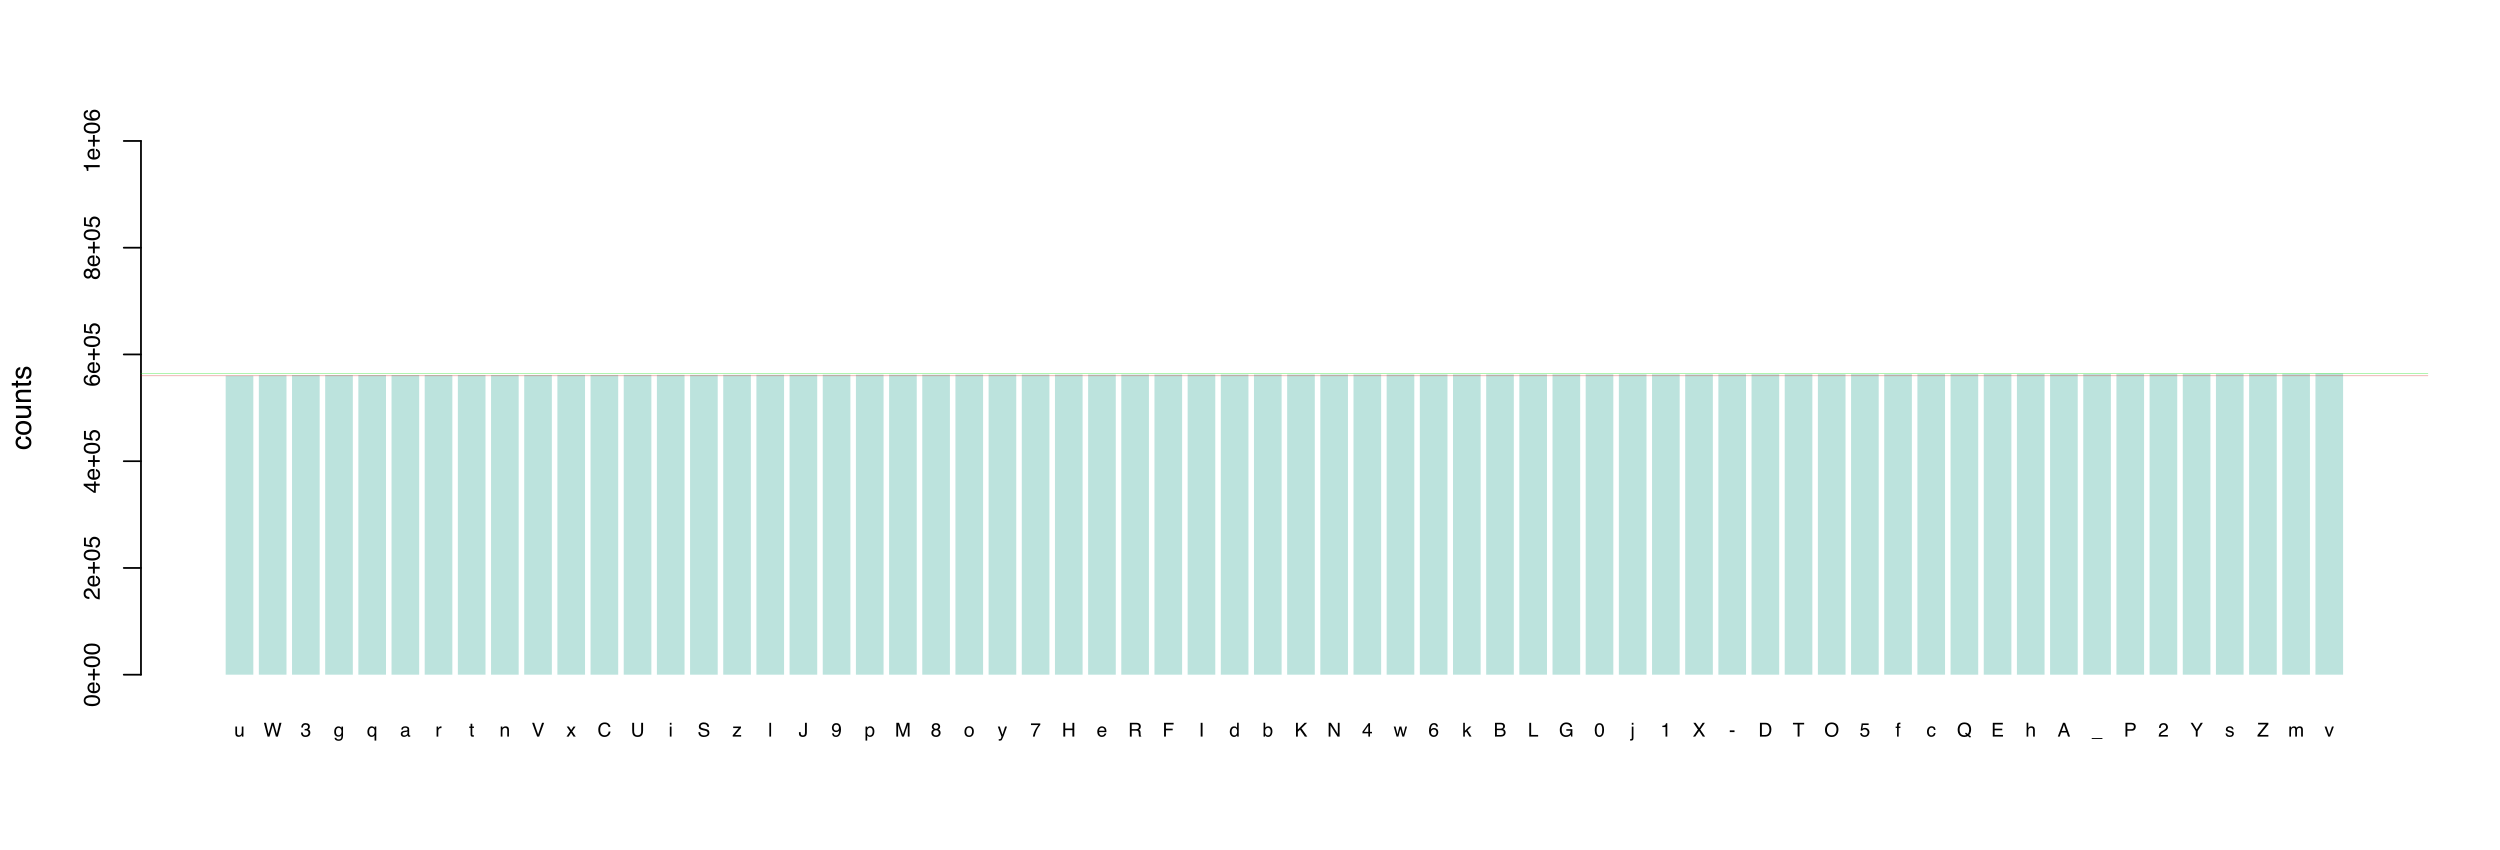 <?xml version="1.0" encoding="UTF-8"?>
<svg xmlns="http://www.w3.org/2000/svg" xmlns:xlink="http://www.w3.org/1999/xlink" width="1047pt" height="356pt" viewBox="0 0 1047 356" version="1.1">
<defs>
<g>
<symbol overflow="visible" id="glyph0-0">
<path style="stroke:none;" d="M 0.266 0 L 0.266 -5.766 L 4.844 -5.766 L 4.844 0 Z M 4.125 -0.719 L 4.125 -5.047 L 0.984 -5.047 L 0.984 -0.719 Z M 4.125 -0.719 "/>
</symbol>
<symbol overflow="visible" id="glyph0-1">
<path style="stroke:none;" d="M 1.219 -4.203 L 1.219 -1.422 C 1.219 -1.203 1.254 -1.023 1.328 -0.891 C 1.453 -0.641 1.688 -0.516 2.031 -0.516 C 2.52 -0.516 2.852 -0.734 3.031 -1.172 C 3.133 -1.41 3.188 -1.734 3.188 -2.141 L 3.188 -4.203 L 3.891 -4.203 L 3.891 0 L 3.219 0 L 3.234 -0.625 C 3.141 -0.457 3.023 -0.32 2.891 -0.219 C 2.617 0 2.289 0.109 1.906 0.109 C 1.301 0.109 0.895 -0.086 0.688 -0.484 C 0.562 -0.703 0.5 -0.988 0.5 -1.344 L 0.5 -4.203 Z M 2.203 -4.312 Z M 2.203 -4.312 "/>
</symbol>
<symbol overflow="visible" id="glyph0-2">
<path style="stroke:none;" d="M 1 -5.766 L 2.078 -1.078 L 3.391 -5.766 L 4.234 -5.766 L 5.547 -1.078 L 6.625 -5.766 L 7.484 -5.766 L 5.969 0 L 5.141 0 L 3.812 -4.781 L 2.469 0 L 1.656 0 L 0.141 -5.766 Z M 1 -5.766 "/>
</symbol>
<symbol overflow="visible" id="glyph0-3">
<path style="stroke:none;" d="M 2.094 0.156 C 1.426 0.156 0.941 -0.023 0.641 -0.391 C 0.336 -0.754 0.188 -1.203 0.188 -1.734 L 0.938 -1.734 C 0.969 -1.367 1.035 -1.102 1.141 -0.938 C 1.316 -0.633 1.645 -0.484 2.125 -0.484 C 2.5 -0.484 2.797 -0.582 3.016 -0.781 C 3.242 -0.988 3.359 -1.25 3.359 -1.562 C 3.359 -1.945 3.238 -2.219 3 -2.375 C 2.77 -2.531 2.441 -2.609 2.016 -2.609 C 1.973 -2.609 1.926 -2.602 1.875 -2.594 C 1.82 -2.594 1.773 -2.594 1.734 -2.594 L 1.734 -3.219 C 1.805 -3.207 1.863 -3.203 1.906 -3.203 C 1.957 -3.203 2.016 -3.203 2.078 -3.203 C 2.336 -3.203 2.555 -3.242 2.734 -3.328 C 3.023 -3.473 3.172 -3.734 3.172 -4.109 C 3.172 -4.391 3.07 -4.602 2.875 -4.75 C 2.676 -4.906 2.445 -4.984 2.188 -4.984 C 1.707 -4.984 1.379 -4.828 1.203 -4.516 C 1.098 -4.348 1.039 -4.102 1.031 -3.781 L 0.328 -3.781 C 0.328 -4.195 0.41 -4.551 0.578 -4.844 C 0.867 -5.375 1.379 -5.641 2.109 -5.641 C 2.68 -5.641 3.125 -5.508 3.438 -5.25 C 3.75 -5 3.906 -4.629 3.906 -4.141 C 3.906 -3.797 3.812 -3.516 3.625 -3.297 C 3.508 -3.16 3.363 -3.055 3.188 -2.984 C 3.477 -2.898 3.707 -2.742 3.875 -2.516 C 4.039 -2.285 4.125 -2.004 4.125 -1.672 C 4.125 -1.129 3.945 -0.688 3.594 -0.344 C 3.238 -0.008 2.738 0.156 2.094 0.156 Z M 2.094 0.156 "/>
</symbol>
<symbol overflow="visible" id="glyph0-4">
<path style="stroke:none;" d="M 2 -4.281 C 2.332 -4.281 2.625 -4.203 2.875 -4.047 C 3 -3.953 3.133 -3.816 3.281 -3.641 L 3.281 -4.172 L 3.922 -4.172 L 3.922 -0.344 C 3.922 0.188 3.844 0.609 3.688 0.922 C 3.395 1.492 2.844 1.781 2.031 1.781 C 1.582 1.781 1.203 1.676 0.891 1.469 C 0.578 1.27 0.406 0.953 0.375 0.516 L 1.094 0.516 C 1.125 0.711 1.191 0.859 1.297 0.953 C 1.453 1.109 1.703 1.188 2.047 1.188 C 2.586 1.188 2.941 1 3.109 0.625 C 3.211 0.395 3.258 -0.004 3.25 -0.578 C 3.102 -0.367 2.93 -0.211 2.734 -0.109 C 2.535 -0.004 2.273 0.047 1.953 0.047 C 1.492 0.047 1.094 -0.113 0.75 -0.438 C 0.406 -0.758 0.234 -1.297 0.234 -2.047 C 0.234 -2.742 0.406 -3.289 0.75 -3.688 C 1.094 -4.082 1.508 -4.281 2 -4.281 Z M 3.281 -2.125 C 3.281 -2.645 3.172 -3.031 2.953 -3.281 C 2.734 -3.531 2.461 -3.656 2.141 -3.656 C 1.641 -3.656 1.297 -3.422 1.109 -2.953 C 1.016 -2.703 0.969 -2.379 0.969 -1.984 C 0.969 -1.504 1.062 -1.141 1.25 -0.891 C 1.445 -0.648 1.707 -0.531 2.031 -0.531 C 2.539 -0.531 2.898 -0.758 3.109 -1.219 C 3.223 -1.477 3.281 -1.781 3.281 -2.125 Z M 2.094 -4.312 Z M 2.094 -4.312 "/>
</symbol>
<symbol overflow="visible" id="glyph0-5">
<path style="stroke:none;" d="M 0.969 -2.047 C 0.969 -1.68 1.02 -1.375 1.125 -1.125 C 1.312 -0.688 1.633 -0.469 2.094 -0.469 C 2.594 -0.469 2.93 -0.703 3.109 -1.172 C 3.211 -1.422 3.266 -1.742 3.266 -2.141 C 3.266 -2.504 3.207 -2.805 3.094 -3.047 C 2.906 -3.461 2.57 -3.672 2.094 -3.672 C 1.781 -3.672 1.516 -3.535 1.297 -3.266 C 1.078 -3.004 0.969 -2.598 0.969 -2.047 Z M 2.016 -4.297 C 2.367 -4.297 2.664 -4.211 2.906 -4.047 C 3.031 -3.941 3.156 -3.801 3.281 -3.625 L 3.281 -4.203 L 3.953 -4.203 L 3.953 1.672 L 3.234 1.672 L 3.234 -0.484 C 3.117 -0.297 2.957 -0.145 2.75 -0.031 C 2.539 0.082 2.281 0.141 1.969 0.141 C 1.52 0.141 1.117 -0.035 0.766 -0.391 C 0.41 -0.742 0.234 -1.281 0.234 -2 C 0.234 -2.664 0.398 -3.211 0.734 -3.641 C 1.066 -4.078 1.492 -4.297 2.016 -4.297 Z M 2.016 -4.297 "/>
</symbol>
<symbol overflow="visible" id="glyph0-6">
<path style="stroke:none;" d="M 1.062 -1.125 C 1.062 -0.914 1.133 -0.75 1.281 -0.625 C 1.438 -0.508 1.613 -0.453 1.812 -0.453 C 2.062 -0.453 2.301 -0.508 2.531 -0.625 C 2.926 -0.82 3.125 -1.141 3.125 -1.578 L 3.125 -2.141 C 3.039 -2.086 2.93 -2.039 2.797 -2 C 2.66 -1.969 2.523 -1.941 2.391 -1.922 L 1.969 -1.875 C 1.707 -1.832 1.516 -1.773 1.391 -1.703 C 1.172 -1.586 1.062 -1.395 1.062 -1.125 Z M 2.781 -2.547 C 2.938 -2.566 3.039 -2.633 3.094 -2.75 C 3.125 -2.812 3.141 -2.906 3.141 -3.031 C 3.141 -3.27 3.051 -3.441 2.875 -3.547 C 2.707 -3.66 2.469 -3.719 2.156 -3.719 C 1.781 -3.719 1.52 -3.617 1.375 -3.422 C 1.281 -3.305 1.223 -3.141 1.203 -2.922 L 0.531 -2.922 C 0.551 -3.441 0.723 -3.801 1.047 -4 C 1.367 -4.207 1.742 -4.312 2.172 -4.312 C 2.66 -4.312 3.062 -4.219 3.375 -4.031 C 3.676 -3.844 3.828 -3.547 3.828 -3.141 L 3.828 -0.719 C 3.828 -0.645 3.844 -0.586 3.875 -0.547 C 3.906 -0.504 3.973 -0.484 4.078 -0.484 C 4.109 -0.484 4.141 -0.484 4.172 -0.484 C 4.211 -0.484 4.254 -0.488 4.297 -0.5 L 4.297 0.016 C 4.191 0.047 4.109 0.066 4.047 0.078 C 3.992 0.086 3.914 0.094 3.812 0.094 C 3.57 0.094 3.395 0.004 3.281 -0.172 C 3.227 -0.266 3.188 -0.395 3.156 -0.562 C 3.02 -0.375 2.816 -0.207 2.547 -0.062 C 2.273 0.07 1.977 0.141 1.656 0.141 C 1.258 0.141 0.938 0.023 0.688 -0.203 C 0.445 -0.441 0.328 -0.742 0.328 -1.109 C 0.328 -1.492 0.445 -1.789 0.688 -2 C 0.926 -2.219 1.242 -2.352 1.641 -2.406 Z M 2.188 -4.312 Z M 2.188 -4.312 "/>
</symbol>
<symbol overflow="visible" id="glyph0-7">
<path style="stroke:none;" d="M 0.531 -4.203 L 1.203 -4.203 L 1.203 -3.484 C 1.266 -3.617 1.398 -3.785 1.609 -3.984 C 1.828 -4.191 2.078 -4.297 2.359 -4.297 C 2.367 -4.297 2.391 -4.297 2.422 -4.297 C 2.453 -4.297 2.504 -4.289 2.578 -4.281 L 2.578 -3.531 C 2.535 -3.539 2.5 -3.547 2.469 -3.547 C 2.438 -3.555 2.398 -3.562 2.359 -3.562 C 1.992 -3.562 1.719 -3.445 1.531 -3.219 C 1.344 -2.988 1.25 -2.723 1.25 -2.422 L 1.25 0 L 0.531 0 Z M 0.531 -4.203 "/>
</symbol>
<symbol overflow="visible" id="glyph0-8">
<path style="stroke:none;" d="M 0.656 -5.391 L 1.375 -5.391 L 1.375 -4.203 L 2.047 -4.203 L 2.047 -3.625 L 1.375 -3.625 L 1.375 -0.891 C 1.375 -0.734 1.426 -0.633 1.531 -0.594 C 1.582 -0.562 1.672 -0.547 1.797 -0.547 C 1.828 -0.547 1.863 -0.547 1.906 -0.547 C 1.945 -0.547 1.992 -0.551 2.047 -0.562 L 2.047 0 C 1.961 0.02 1.875 0.035 1.781 0.047 C 1.695 0.055 1.609 0.062 1.516 0.062 C 1.18 0.062 0.953 -0.02 0.828 -0.188 C 0.711 -0.352 0.656 -0.57 0.656 -0.844 L 0.656 -3.625 L 0.094 -3.625 L 0.094 -4.203 L 0.656 -4.203 Z M 0.656 -5.391 "/>
</symbol>
<symbol overflow="visible" id="glyph0-9">
<path style="stroke:none;" d="M 0.516 -4.203 L 1.188 -4.203 L 1.188 -3.609 C 1.383 -3.859 1.594 -4.035 1.812 -4.141 C 2.039 -4.242 2.289 -4.297 2.562 -4.297 C 3.164 -4.297 3.57 -4.086 3.781 -3.672 C 3.895 -3.441 3.953 -3.117 3.953 -2.703 L 3.953 0 L 3.234 0 L 3.234 -2.656 C 3.234 -2.906 3.191 -3.109 3.109 -3.266 C 2.984 -3.535 2.758 -3.672 2.438 -3.672 C 2.27 -3.672 2.129 -3.648 2.016 -3.609 C 1.828 -3.555 1.66 -3.441 1.516 -3.266 C 1.391 -3.129 1.305 -2.984 1.266 -2.828 C 1.234 -2.68 1.219 -2.473 1.219 -2.203 L 1.219 0 L 0.516 0 Z M 2.188 -4.312 Z M 2.188 -4.312 "/>
</symbol>
<symbol overflow="visible" id="glyph0-10">
<path style="stroke:none;" d="M 1.062 -5.766 L 2.734 -0.859 L 4.359 -5.766 L 5.234 -5.766 L 3.141 0 L 2.312 0 L 0.203 -5.766 Z M 1.062 -5.766 "/>
</symbol>
<symbol overflow="visible" id="glyph0-11">
<path style="stroke:none;" d="M 0.125 -4.203 L 1.031 -4.203 L 2 -2.734 L 2.984 -4.203 L 3.844 -4.188 L 2.422 -2.156 L 3.906 0 L 3 0 L 1.953 -1.578 L 0.938 0 L 0.047 0 L 1.531 -2.156 Z M 0.125 -4.203 "/>
</symbol>
<symbol overflow="visible" id="glyph0-12">
<path style="stroke:none;" d="M 3.047 -5.922 C 3.773 -5.922 4.336 -5.727 4.734 -5.344 C 5.141 -4.969 5.367 -4.535 5.422 -4.047 L 4.656 -4.047 C 4.57 -4.41 4.398 -4.703 4.141 -4.922 C 3.879 -5.141 3.516 -5.25 3.047 -5.25 C 2.484 -5.25 2.023 -5.047 1.672 -4.641 C 1.328 -4.242 1.156 -3.633 1.156 -2.812 C 1.156 -2.133 1.312 -1.582 1.625 -1.156 C 1.938 -0.738 2.406 -0.531 3.031 -0.531 C 3.613 -0.531 4.055 -0.754 4.359 -1.203 C 4.516 -1.43 4.633 -1.738 4.719 -2.125 L 5.469 -2.125 C 5.406 -1.508 5.18 -1 4.797 -0.594 C 4.336 -0.094 3.719 0.156 2.938 0.156 C 2.27 0.156 1.707 -0.047 1.25 -0.453 C 0.656 -0.992 0.359 -1.828 0.359 -2.953 C 0.359 -3.797 0.582 -4.492 1.031 -5.047 C 1.52 -5.629 2.191 -5.922 3.047 -5.922 Z M 2.891 -5.922 Z M 2.891 -5.922 "/>
</symbol>
<symbol overflow="visible" id="glyph0-13">
<path style="stroke:none;" d="M 1.469 -5.766 L 1.469 -2.203 C 1.469 -1.785 1.547 -1.438 1.703 -1.156 C 1.93 -0.738 2.32 -0.531 2.875 -0.531 C 3.539 -0.531 3.992 -0.754 4.234 -1.203 C 4.359 -1.453 4.422 -1.785 4.422 -2.203 L 4.422 -5.766 L 5.219 -5.766 L 5.219 -2.531 C 5.219 -1.82 5.117 -1.273 4.922 -0.891 C 4.578 -0.191 3.914 0.156 2.938 0.156 C 1.969 0.156 1.305 -0.191 0.953 -0.891 C 0.766 -1.273 0.672 -1.82 0.672 -2.531 L 0.672 -5.766 Z M 2.938 -5.766 Z M 2.938 -5.766 "/>
</symbol>
<symbol overflow="visible" id="glyph0-14">
<path style="stroke:none;" d="M 0.516 -4.188 L 1.234 -4.188 L 1.234 0 L 0.516 0 Z M 0.516 -5.766 L 1.234 -5.766 L 1.234 -4.969 L 0.516 -4.969 Z M 0.516 -5.766 "/>
</symbol>
<symbol overflow="visible" id="glyph0-15">
<path style="stroke:none;" d="M 1.125 -1.859 C 1.145 -1.535 1.223 -1.27 1.359 -1.062 C 1.617 -0.676 2.078 -0.484 2.734 -0.484 C 3.023 -0.484 3.289 -0.523 3.531 -0.609 C 4 -0.773 4.234 -1.066 4.234 -1.484 C 4.234 -1.797 4.133 -2.02 3.938 -2.156 C 3.738 -2.289 3.426 -2.406 3 -2.5 L 2.219 -2.672 C 1.707 -2.797 1.344 -2.926 1.125 -3.062 C 0.758 -3.301 0.578 -3.66 0.578 -4.141 C 0.578 -4.66 0.754 -5.086 1.109 -5.422 C 1.473 -5.754 1.984 -5.922 2.641 -5.922 C 3.242 -5.922 3.758 -5.773 4.188 -5.484 C 4.613 -5.191 4.828 -4.723 4.828 -4.078 L 4.094 -4.078 C 4.051 -4.391 3.961 -4.629 3.828 -4.797 C 3.598 -5.086 3.195 -5.234 2.625 -5.234 C 2.156 -5.234 1.82 -5.133 1.625 -4.938 C 1.426 -4.75 1.328 -4.531 1.328 -4.281 C 1.328 -3.988 1.441 -3.781 1.672 -3.656 C 1.828 -3.57 2.18 -3.469 2.734 -3.344 L 3.531 -3.156 C 3.926 -3.062 4.227 -2.941 4.438 -2.797 C 4.801 -2.523 4.984 -2.129 4.984 -1.609 C 4.984 -0.973 4.75 -0.516 4.281 -0.234 C 3.82 0.035 3.285 0.172 2.672 0.172 C 1.953 0.172 1.391 -0.008 0.984 -0.375 C 0.578 -0.738 0.379 -1.234 0.391 -1.859 Z M 2.703 -5.922 Z M 2.703 -5.922 "/>
</symbol>
<symbol overflow="visible" id="glyph0-16">
<path style="stroke:none;" d="M 0.203 -0.562 L 2.703 -3.578 L 0.391 -3.578 L 0.391 -4.203 L 3.656 -4.203 L 3.656 -3.625 L 1.172 -0.625 L 3.719 -0.625 L 3.719 0 L 0.203 0 Z M 2.031 -4.312 Z M 2.031 -4.312 "/>
</symbol>
<symbol overflow="visible" id="glyph0-17">
<path style="stroke:none;" d="M 0.531 -5.766 L 1.25 -5.766 L 1.25 0 L 0.531 0 Z M 0.531 -5.766 "/>
</symbol>
<symbol overflow="visible" id="glyph0-18">
<path style="stroke:none;" d="M 3.453 -1.719 C 3.453 -1.227 3.379 -0.848 3.234 -0.578 C 2.961 -0.086 2.453 0.156 1.703 0.156 C 1.273 0.156 0.906 0.039 0.594 -0.188 C 0.289 -0.426 0.141 -0.848 0.141 -1.453 L 0.141 -1.859 L 0.875 -1.859 L 0.875 -1.453 C 0.875 -1.141 0.941 -0.898 1.078 -0.734 C 1.223 -0.578 1.441 -0.5 1.734 -0.5 C 2.148 -0.5 2.422 -0.645 2.547 -0.938 C 2.629 -1.102 2.672 -1.43 2.672 -1.922 L 2.672 -5.766 L 3.453 -5.766 Z M 3.453 -1.719 "/>
</symbol>
<symbol overflow="visible" id="glyph0-19">
<path style="stroke:none;" d="M 1.062 -1.359 C 1.082 -0.973 1.234 -0.703 1.516 -0.547 C 1.66 -0.473 1.82 -0.438 2 -0.438 C 2.344 -0.438 2.633 -0.578 2.875 -0.859 C 3.113 -1.141 3.281 -1.707 3.375 -2.562 C 3.219 -2.32 3.023 -2.148 2.797 -2.047 C 2.566 -1.941 2.316 -1.891 2.047 -1.891 C 1.504 -1.891 1.07 -2.055 0.75 -2.391 C 0.438 -2.734 0.281 -3.172 0.281 -3.703 C 0.281 -4.211 0.438 -4.66 0.75 -5.047 C 1.062 -5.441 1.523 -5.641 2.141 -5.641 C 2.953 -5.641 3.516 -5.27 3.828 -4.531 C 4.004 -4.125 4.094 -3.613 4.094 -3 C 4.094 -2.312 3.988 -1.703 3.781 -1.172 C 3.438 -0.285 2.852 0.156 2.031 0.156 C 1.477 0.156 1.062 0.016 0.781 -0.266 C 0.5 -0.555 0.359 -0.922 0.359 -1.359 Z M 2.141 -2.516 C 2.422 -2.516 2.676 -2.602 2.906 -2.781 C 3.133 -2.969 3.25 -3.297 3.25 -3.766 C 3.25 -4.172 3.145 -4.473 2.938 -4.672 C 2.727 -4.879 2.469 -4.984 2.156 -4.984 C 1.801 -4.984 1.52 -4.867 1.312 -4.641 C 1.113 -4.41 1.016 -4.102 1.016 -3.719 C 1.016 -3.344 1.102 -3.047 1.281 -2.828 C 1.469 -2.617 1.754 -2.516 2.141 -2.516 Z M 2.141 -2.516 "/>
</symbol>
<symbol overflow="visible" id="glyph0-20">
<path style="stroke:none;" d="M 2.297 -0.469 C 2.629 -0.469 2.906 -0.602 3.125 -0.875 C 3.344 -1.156 3.453 -1.57 3.453 -2.125 C 3.453 -2.457 3.398 -2.75 3.297 -3 C 3.117 -3.457 2.785 -3.688 2.297 -3.688 C 1.805 -3.688 1.469 -3.441 1.281 -2.953 C 1.188 -2.691 1.141 -2.359 1.141 -1.953 C 1.141 -1.629 1.188 -1.352 1.281 -1.125 C 1.469 -0.688 1.805 -0.469 2.297 -0.469 Z M 0.469 -4.188 L 1.156 -4.188 L 1.156 -3.625 C 1.289 -3.82 1.441 -3.973 1.609 -4.078 C 1.848 -4.234 2.129 -4.312 2.453 -4.312 C 2.93 -4.312 3.336 -4.129 3.672 -3.766 C 4.004 -3.398 4.172 -2.879 4.172 -2.203 C 4.172 -1.285 3.93 -0.629 3.453 -0.234 C 3.148 0.016 2.797 0.141 2.391 0.141 C 2.066 0.141 1.801 0.07 1.594 -0.062 C 1.469 -0.145 1.328 -0.281 1.172 -0.469 L 1.172 1.672 L 0.469 1.672 Z M 0.469 -4.188 "/>
</symbol>
<symbol overflow="visible" id="glyph0-21">
<path style="stroke:none;" d="M 0.594 -5.766 L 1.719 -5.766 L 3.375 -0.891 L 5.016 -5.766 L 6.125 -5.766 L 6.125 0 L 5.391 0 L 5.391 -3.406 C 5.391 -3.52 5.391 -3.711 5.391 -3.984 C 5.398 -4.266 5.406 -4.562 5.406 -4.875 L 3.75 0 L 2.984 0 L 1.312 -4.875 L 1.312 -4.688 C 1.312 -4.551 1.316 -4.336 1.328 -4.047 C 1.336 -3.754 1.344 -3.539 1.344 -3.406 L 1.344 0 L 0.594 0 Z M 0.594 -5.766 "/>
</symbol>
<symbol overflow="visible" id="glyph0-22">
<path style="stroke:none;" d="M 2.188 -3.266 C 2.5 -3.266 2.742 -3.352 2.922 -3.531 C 3.098 -3.707 3.188 -3.914 3.188 -4.156 C 3.188 -4.363 3.098 -4.555 2.922 -4.734 C 2.754 -4.91 2.504 -5 2.172 -5 C 1.828 -5 1.578 -4.91 1.422 -4.734 C 1.273 -4.555 1.203 -4.348 1.203 -4.109 C 1.203 -3.848 1.297 -3.641 1.484 -3.484 C 1.68 -3.336 1.914 -3.266 2.188 -3.266 Z M 2.234 -0.484 C 2.555 -0.484 2.828 -0.57 3.047 -0.75 C 3.266 -0.926 3.375 -1.191 3.375 -1.547 C 3.375 -1.91 3.258 -2.188 3.031 -2.375 C 2.812 -2.562 2.531 -2.656 2.188 -2.656 C 1.844 -2.656 1.562 -2.555 1.344 -2.359 C 1.133 -2.172 1.031 -1.906 1.031 -1.562 C 1.031 -1.27 1.129 -1.016 1.328 -0.797 C 1.523 -0.586 1.828 -0.484 2.234 -0.484 Z M 1.219 -3 C 1.031 -3.082 0.879 -3.18 0.766 -3.297 C 0.555 -3.504 0.453 -3.773 0.453 -4.109 C 0.453 -4.523 0.602 -4.883 0.906 -5.188 C 1.219 -5.488 1.648 -5.641 2.203 -5.641 C 2.742 -5.641 3.164 -5.5 3.469 -5.219 C 3.781 -4.938 3.938 -4.602 3.938 -4.219 C 3.938 -3.863 3.848 -3.582 3.672 -3.375 C 3.566 -3.25 3.41 -3.125 3.203 -3 C 3.43 -2.895 3.613 -2.773 3.75 -2.641 C 4 -2.379 4.125 -2.035 4.125 -1.609 C 4.125 -1.117 3.957 -0.703 3.625 -0.359 C 3.289 -0.016 2.82 0.156 2.219 0.156 C 1.664 0.156 1.203 0.008 0.828 -0.281 C 0.453 -0.582 0.266 -1.016 0.266 -1.578 C 0.266 -1.91 0.344 -2.195 0.5 -2.438 C 0.664 -2.688 0.906 -2.875 1.219 -3 Z M 1.219 -3 "/>
</symbol>
<symbol overflow="visible" id="glyph0-23">
<path style="stroke:none;" d="M 2.188 -0.453 C 2.656 -0.453 2.977 -0.629 3.156 -0.984 C 3.332 -1.336 3.422 -1.734 3.422 -2.172 C 3.422 -2.566 3.352 -2.883 3.219 -3.125 C 3.02 -3.52 2.68 -3.719 2.203 -3.719 C 1.766 -3.719 1.445 -3.551 1.25 -3.219 C 1.051 -2.883 0.953 -2.488 0.953 -2.031 C 0.953 -1.582 1.051 -1.207 1.25 -0.906 C 1.445 -0.602 1.758 -0.453 2.188 -0.453 Z M 2.219 -4.328 C 2.758 -4.328 3.219 -4.145 3.594 -3.781 C 3.969 -3.426 4.156 -2.895 4.156 -2.188 C 4.156 -1.508 3.988 -0.945 3.656 -0.5 C 3.32 -0.062 2.812 0.156 2.125 0.156 C 1.539 0.156 1.078 -0.035 0.734 -0.422 C 0.398 -0.816 0.234 -1.348 0.234 -2.016 C 0.234 -2.723 0.41 -3.285 0.766 -3.703 C 1.129 -4.117 1.613 -4.328 2.219 -4.328 Z M 2.188 -4.312 Z M 2.188 -4.312 "/>
</symbol>
<symbol overflow="visible" id="glyph0-24">
<path style="stroke:none;" d="M 3.141 -4.203 L 3.922 -4.203 C 3.828 -3.93 3.609 -3.316 3.266 -2.359 C 3.004 -1.641 2.789 -1.051 2.625 -0.594 C 2.207 0.477 1.914 1.129 1.75 1.359 C 1.582 1.598 1.297 1.719 0.891 1.719 C 0.797 1.719 0.719 1.711 0.656 1.703 C 0.602 1.703 0.539 1.691 0.469 1.672 L 0.469 1.031 C 0.582 1.062 0.664 1.078 0.719 1.078 C 0.781 1.086 0.832 1.094 0.875 1.094 C 1.008 1.094 1.102 1.07 1.156 1.031 C 1.219 0.988 1.27 0.938 1.312 0.875 C 1.332 0.852 1.379 0.742 1.453 0.547 C 1.535 0.359 1.598 0.219 1.641 0.125 L 0.078 -4.203 L 0.891 -4.203 L 2.016 -0.781 Z M 2 -4.312 Z M 2 -4.312 "/>
</symbol>
<symbol overflow="visible" id="glyph0-25">
<path style="stroke:none;" d="M 4.203 -5.531 L 4.203 -4.922 C 4.023 -4.742 3.785 -4.438 3.484 -4 C 3.18 -3.562 2.914 -3.094 2.688 -2.594 C 2.457 -2.102 2.285 -1.656 2.172 -1.25 C 2.098 -0.988 2 -0.57 1.875 0 L 1.094 0 C 1.27 -1.07 1.664 -2.141 2.281 -3.203 C 2.633 -3.828 3.008 -4.367 3.406 -4.828 L 0.297 -4.828 L 0.297 -5.531 Z M 4.203 -5.531 "/>
</symbol>
<symbol overflow="visible" id="glyph0-26">
<path style="stroke:none;" d="M 0.625 -5.766 L 1.422 -5.766 L 1.422 -3.391 L 4.422 -3.391 L 4.422 -5.766 L 5.219 -5.766 L 5.219 0 L 4.422 0 L 4.422 -2.703 L 1.422 -2.703 L 1.422 0 L 0.625 0 Z M 0.625 -5.766 "/>
</symbol>
<symbol overflow="visible" id="glyph0-27">
<path style="stroke:none;" d="M 2.266 -4.297 C 2.566 -4.297 2.859 -4.223 3.141 -4.078 C 3.422 -3.941 3.633 -3.766 3.781 -3.547 C 3.914 -3.336 4.008 -3.094 4.062 -2.812 C 4.102 -2.613 4.125 -2.301 4.125 -1.875 L 1.047 -1.875 C 1.055 -1.445 1.156 -1.102 1.344 -0.844 C 1.531 -0.594 1.82 -0.469 2.219 -0.469 C 2.594 -0.469 2.891 -0.586 3.109 -0.828 C 3.234 -0.973 3.32 -1.133 3.375 -1.312 L 4.062 -1.312 C 4.051 -1.164 3.992 -0.992 3.891 -0.797 C 3.785 -0.609 3.664 -0.457 3.531 -0.344 C 3.32 -0.133 3.055 0.008 2.734 0.094 C 2.566 0.133 2.375 0.156 2.156 0.156 C 1.633 0.156 1.191 -0.035 0.828 -0.422 C 0.461 -0.805 0.281 -1.344 0.281 -2.031 C 0.281 -2.695 0.461 -3.238 0.828 -3.656 C 1.203 -4.082 1.68 -4.297 2.266 -4.297 Z M 3.406 -2.438 C 3.375 -2.75 3.305 -2.992 3.203 -3.172 C 3.004 -3.516 2.68 -3.688 2.234 -3.688 C 1.898 -3.688 1.625 -3.566 1.406 -3.328 C 1.188 -3.098 1.07 -2.801 1.062 -2.438 Z M 2.203 -4.312 Z M 2.203 -4.312 "/>
</symbol>
<symbol overflow="visible" id="glyph0-28">
<path style="stroke:none;" d="M 3.297 -3.125 C 3.66 -3.125 3.945 -3.195 4.156 -3.344 C 4.375 -3.488 4.484 -3.754 4.484 -4.141 C 4.484 -4.555 4.336 -4.836 4.047 -4.984 C 3.879 -5.055 3.664 -5.094 3.406 -5.094 L 1.484 -5.094 L 1.484 -3.125 Z M 0.703 -5.766 L 3.375 -5.766 C 3.82 -5.766 4.188 -5.703 4.469 -5.578 C 5.008 -5.328 5.281 -4.875 5.281 -4.219 C 5.281 -3.875 5.207 -3.586 5.062 -3.359 C 4.926 -3.141 4.727 -2.969 4.469 -2.844 C 4.695 -2.75 4.863 -2.625 4.969 -2.469 C 5.082 -2.32 5.148 -2.082 5.172 -1.75 L 5.188 -0.969 C 5.195 -0.75 5.219 -0.586 5.25 -0.484 C 5.289 -0.297 5.375 -0.176 5.5 -0.125 L 5.5 0 L 4.547 0 C 4.516 -0.051 4.488 -0.113 4.469 -0.188 C 4.457 -0.27 4.445 -0.422 4.438 -0.641 L 4.391 -1.609 C 4.367 -1.984 4.227 -2.238 3.969 -2.375 C 3.82 -2.438 3.586 -2.469 3.266 -2.469 L 1.484 -2.469 L 1.484 0 L 0.703 0 Z M 0.703 -5.766 "/>
</symbol>
<symbol overflow="visible" id="glyph0-29">
<path style="stroke:none;" d="M 0.688 -5.766 L 4.688 -5.766 L 4.688 -5.062 L 1.469 -5.062 L 1.469 -3.312 L 4.297 -3.312 L 4.297 -2.625 L 1.469 -2.625 L 1.469 0 L 0.688 0 Z M 0.688 -5.766 "/>
</symbol>
<symbol overflow="visible" id="glyph0-30">
<path style="stroke:none;" d="M 0.797 -5.766 L 1.578 -5.766 L 1.578 0 L 0.797 0 Z M 0.797 -5.766 "/>
</symbol>
<symbol overflow="visible" id="glyph0-31">
<path style="stroke:none;" d="M 0.969 -2.062 C 0.969 -1.602 1.062 -1.223 1.25 -0.922 C 1.445 -0.617 1.754 -0.469 2.172 -0.469 C 2.492 -0.469 2.758 -0.609 2.969 -0.891 C 3.188 -1.172 3.297 -1.578 3.297 -2.109 C 3.297 -2.641 3.188 -3.031 2.969 -3.281 C 2.75 -3.539 2.484 -3.672 2.172 -3.672 C 1.805 -3.672 1.516 -3.531 1.297 -3.25 C 1.078 -2.977 0.969 -2.582 0.969 -2.062 Z M 2.031 -4.281 C 2.352 -4.281 2.625 -4.211 2.844 -4.078 C 2.969 -3.992 3.109 -3.859 3.266 -3.672 L 3.266 -5.797 L 3.953 -5.797 L 3.953 0 L 3.312 0 L 3.312 -0.578 C 3.145 -0.328 2.945 -0.141 2.719 -0.016 C 2.5 0.098 2.242 0.156 1.953 0.156 C 1.484 0.156 1.078 -0.039 0.734 -0.438 C 0.391 -0.832 0.219 -1.359 0.219 -2.016 C 0.219 -2.629 0.375 -3.16 0.688 -3.609 C 1 -4.055 1.445 -4.281 2.031 -4.281 Z M 2.031 -4.281 "/>
</symbol>
<symbol overflow="visible" id="glyph0-32">
<path style="stroke:none;" d="M 0.469 -5.797 L 1.156 -5.797 L 1.156 -3.703 C 1.312 -3.898 1.492 -4.051 1.703 -4.156 C 1.922 -4.258 2.156 -4.312 2.406 -4.312 C 2.926 -4.312 3.348 -4.129 3.672 -3.766 C 4.004 -3.41 4.172 -2.883 4.172 -2.188 C 4.172 -1.52 4.008 -0.961 3.688 -0.516 C 3.363 -0.078 2.914 0.141 2.344 0.141 C 2.02 0.141 1.75 0.062 1.531 -0.094 C 1.406 -0.188 1.266 -0.332 1.109 -0.531 L 1.109 0 L 0.469 0 Z M 2.297 -0.484 C 2.68 -0.484 2.969 -0.633 3.156 -0.938 C 3.352 -1.25 3.453 -1.656 3.453 -2.156 C 3.453 -2.594 3.352 -2.957 3.156 -3.25 C 2.969 -3.539 2.691 -3.688 2.328 -3.688 C 2.004 -3.688 1.719 -3.566 1.469 -3.328 C 1.227 -3.086 1.109 -2.695 1.109 -2.156 C 1.109 -1.758 1.16 -1.438 1.266 -1.188 C 1.453 -0.719 1.797 -0.484 2.297 -0.484 Z M 2.297 -0.484 "/>
</symbol>
<symbol overflow="visible" id="glyph0-33">
<path style="stroke:none;" d="M 0.609 -5.766 L 1.375 -5.766 L 1.375 -2.953 L 4.188 -5.766 L 5.266 -5.766 L 2.875 -3.453 L 5.328 0 L 4.312 0 L 2.297 -2.891 L 1.375 -2.016 L 1.375 0 L 0.609 0 Z M 0.609 -5.766 "/>
</symbol>
<symbol overflow="visible" id="glyph0-34">
<path style="stroke:none;" d="M 0.609 -5.766 L 1.531 -5.766 L 4.453 -1.094 L 4.453 -5.766 L 5.188 -5.766 L 5.188 0 L 4.312 0 L 1.359 -4.672 L 1.359 0 L 0.609 0 Z M 2.859 -5.766 Z M 2.859 -5.766 "/>
</symbol>
<symbol overflow="visible" id="glyph0-35">
<path style="stroke:none;" d="M 2.656 -1.984 L 2.656 -4.547 L 0.859 -1.984 Z M 2.672 0 L 2.672 -1.375 L 0.203 -1.375 L 0.203 -2.062 L 2.781 -5.641 L 3.375 -5.641 L 3.375 -1.984 L 4.203 -1.984 L 4.203 -1.375 L 3.375 -1.375 L 3.375 0 Z M 2.672 0 "/>
</symbol>
<symbol overflow="visible" id="glyph0-36">
<path style="stroke:none;" d="M 0.844 -4.203 L 1.656 -0.891 L 2.469 -4.203 L 3.266 -4.203 L 4.094 -0.906 L 4.953 -4.203 L 5.656 -4.203 L 4.438 0 L 3.703 0 L 2.844 -3.25 L 2.016 0 L 1.281 0 L 0.078 -4.203 Z M 0.844 -4.203 "/>
</symbol>
<symbol overflow="visible" id="glyph0-37">
<path style="stroke:none;" d="M 2.359 -5.656 C 2.984 -5.656 3.422 -5.488 3.672 -5.156 C 3.922 -4.832 4.047 -4.5 4.047 -4.156 L 3.344 -4.156 C 3.301 -4.375 3.234 -4.547 3.141 -4.672 C 2.973 -4.91 2.711 -5.031 2.359 -5.031 C 1.961 -5.031 1.648 -4.848 1.422 -4.484 C 1.191 -4.117 1.062 -3.594 1.031 -2.906 C 1.195 -3.145 1.398 -3.328 1.641 -3.453 C 1.867 -3.555 2.125 -3.609 2.406 -3.609 C 2.875 -3.609 3.281 -3.457 3.625 -3.156 C 3.977 -2.852 4.156 -2.398 4.156 -1.797 C 4.156 -1.285 3.988 -0.832 3.656 -0.438 C 3.32 -0.051 2.848 0.141 2.234 0.141 C 1.711 0.141 1.258 -0.055 0.875 -0.453 C 0.488 -0.848 0.297 -1.52 0.297 -2.469 C 0.297 -3.164 0.383 -3.758 0.562 -4.25 C 0.883 -5.188 1.484 -5.656 2.359 -5.656 Z M 2.297 -0.484 C 2.672 -0.484 2.953 -0.609 3.141 -0.859 C 3.328 -1.109 3.422 -1.406 3.422 -1.75 C 3.422 -2.031 3.336 -2.301 3.172 -2.562 C 3.004 -2.82 2.703 -2.953 2.266 -2.953 C 1.961 -2.953 1.695 -2.852 1.469 -2.656 C 1.238 -2.457 1.125 -2.156 1.125 -1.75 C 1.125 -1.383 1.227 -1.082 1.438 -0.844 C 1.645 -0.602 1.93 -0.484 2.297 -0.484 Z M 2.297 -0.484 "/>
</symbol>
<symbol overflow="visible" id="glyph0-38">
<path style="stroke:none;" d="M 0.5 -5.766 L 1.188 -5.766 L 1.188 -2.422 L 3 -4.203 L 3.906 -4.203 L 2.297 -2.625 L 3.984 0 L 3.094 0 L 1.781 -2.125 L 1.188 -1.578 L 1.188 0 L 0.5 0 Z M 0.5 -5.766 "/>
</symbol>
<symbol overflow="visible" id="glyph0-39">
<path style="stroke:none;" d="M 2.781 -3.328 C 3.113 -3.328 3.367 -3.375 3.547 -3.469 C 3.836 -3.613 3.984 -3.875 3.984 -4.25 C 3.984 -4.625 3.832 -4.879 3.531 -5.016 C 3.352 -5.086 3.094 -5.125 2.75 -5.125 L 1.359 -5.125 L 1.359 -3.328 Z M 3.047 -0.672 C 3.523 -0.672 3.867 -0.805 4.078 -1.078 C 4.203 -1.254 4.266 -1.469 4.266 -1.719 C 4.266 -2.133 4.078 -2.422 3.703 -2.578 C 3.504 -2.66 3.238 -2.703 2.906 -2.703 L 1.359 -2.703 L 1.359 -0.672 Z M 0.594 -5.766 L 3.078 -5.766 C 3.754 -5.766 4.234 -5.566 4.516 -5.172 C 4.68 -4.93 4.766 -4.656 4.766 -4.344 C 4.766 -3.977 4.66 -3.68 4.453 -3.453 C 4.348 -3.328 4.191 -3.211 3.984 -3.109 C 4.285 -2.992 4.508 -2.867 4.656 -2.734 C 4.914 -2.473 5.047 -2.125 5.047 -1.688 C 5.047 -1.312 4.93 -0.973 4.703 -0.672 C 4.348 -0.223 3.789 0 3.031 0 L 0.594 0 Z M 0.594 -5.766 "/>
</symbol>
<symbol overflow="visible" id="glyph0-40">
<path style="stroke:none;" d="M 0.609 -5.766 L 1.391 -5.766 L 1.391 -0.688 L 4.312 -0.688 L 4.312 0 L 0.609 0 Z M 0.609 -5.766 "/>
</symbol>
<symbol overflow="visible" id="glyph0-41">
<path style="stroke:none;" d="M 3.109 -5.922 C 3.648 -5.922 4.117 -5.816 4.516 -5.609 C 5.086 -5.305 5.438 -4.781 5.562 -4.031 L 4.797 -4.031 C 4.703 -4.445 4.504 -4.75 4.203 -4.938 C 3.91 -5.133 3.539 -5.234 3.094 -5.234 C 2.551 -5.234 2.098 -5.031 1.734 -4.625 C 1.367 -4.227 1.188 -3.633 1.188 -2.844 C 1.188 -2.156 1.336 -1.594 1.641 -1.156 C 1.941 -0.727 2.43 -0.516 3.109 -0.516 C 3.629 -0.516 4.062 -0.664 4.406 -0.969 C 4.75 -1.27 4.926 -1.758 4.938 -2.438 L 3.125 -2.438 L 3.125 -3.094 L 5.656 -3.094 L 5.656 0 L 5.156 0 L 4.969 -0.75 C 4.707 -0.457 4.473 -0.254 4.266 -0.141 C 3.922 0.055 3.484 0.156 2.953 0.156 C 2.273 0.156 1.688 -0.066 1.188 -0.516 C 0.656 -1.066 0.391 -1.828 0.391 -2.797 C 0.391 -3.766 0.648 -4.535 1.172 -5.109 C 1.672 -5.648 2.316 -5.922 3.109 -5.922 Z M 2.984 -5.922 Z M 2.984 -5.922 "/>
</symbol>
<symbol overflow="visible" id="glyph0-42">
<path style="stroke:none;" d="M 2.172 -5.625 C 2.898 -5.625 3.426 -5.328 3.75 -4.734 C 4.008 -4.266 4.141 -3.629 4.141 -2.828 C 4.141 -2.055 4.023 -1.422 3.797 -0.922 C 3.461 -0.203 2.922 0.156 2.172 0.156 C 1.492 0.156 0.988 -0.141 0.656 -0.734 C 0.383 -1.223 0.25 -1.879 0.25 -2.703 C 0.25 -3.336 0.332 -3.883 0.5 -4.344 C 0.812 -5.195 1.367 -5.625 2.172 -5.625 Z M 2.172 -0.484 C 2.535 -0.484 2.828 -0.645 3.047 -0.969 C 3.266 -1.301 3.375 -1.91 3.375 -2.797 C 3.375 -3.43 3.297 -3.953 3.141 -4.359 C 2.984 -4.773 2.676 -4.984 2.219 -4.984 C 1.801 -4.984 1.492 -4.785 1.297 -4.391 C 1.109 -4.004 1.016 -3.43 1.016 -2.672 C 1.016 -2.098 1.078 -1.633 1.203 -1.281 C 1.391 -0.75 1.711 -0.484 2.172 -0.484 Z M 2.172 -0.484 "/>
</symbol>
<symbol overflow="visible" id="glyph0-43">
<path style="stroke:none;" d="M 1.219 -4.953 L 0.516 -4.953 L 0.516 -5.766 L 1.219 -5.766 Z M -0.156 1.062 C 0.164 1.051 0.359 1.02 0.422 0.969 C 0.484 0.926 0.516 0.785 0.516 0.547 L 0.516 -4.188 L 1.219 -4.188 L 1.219 0.625 C 1.219 0.926 1.172 1.156 1.078 1.312 C 0.91 1.57 0.598 1.703 0.141 1.703 C 0.109 1.703 0.07 1.695 0.031 1.688 C -0.008 1.688 -0.07 1.68 -0.156 1.672 Z M -0.156 1.062 "/>
</symbol>
<symbol overflow="visible" id="glyph0-44">
<path style="stroke:none;" d="M 0.766 -3.984 L 0.766 -4.531 C 1.273 -4.57 1.629 -4.648 1.828 -4.766 C 2.035 -4.891 2.191 -5.172 2.297 -5.609 L 2.844 -5.609 L 2.844 0 L 2.094 0 L 2.094 -3.984 Z M 0.766 -3.984 "/>
</symbol>
<symbol overflow="visible" id="glyph0-45">
<path style="stroke:none;" d="M 1.109 0 L 0.172 0 L 2.234 -2.953 L 0.297 -5.766 L 1.266 -5.766 L 2.75 -3.562 L 4.203 -5.766 L 5.141 -5.766 L 3.203 -2.953 L 5.234 0 L 4.266 0 L 2.703 -2.375 Z M 1.109 0 "/>
</symbol>
<symbol overflow="visible" id="glyph0-46">
<path style="stroke:none;" d="M 0.328 -2.609 L 2.312 -2.609 L 2.312 -1.875 L 0.328 -1.875 Z M 0.328 -2.609 "/>
</symbol>
<symbol overflow="visible" id="glyph0-47">
<path style="stroke:none;" d="M 2.828 -0.672 C 3.086 -0.672 3.305 -0.695 3.484 -0.75 C 3.785 -0.852 4.035 -1.051 4.234 -1.344 C 4.379 -1.57 4.488 -1.867 4.562 -2.234 C 4.602 -2.453 4.625 -2.656 4.625 -2.844 C 4.625 -3.551 4.477 -4.102 4.188 -4.5 C 3.906 -4.895 3.453 -5.094 2.828 -5.094 L 1.438 -5.094 L 1.438 -0.672 Z M 0.641 -5.766 L 2.984 -5.766 C 3.773 -5.766 4.391 -5.484 4.828 -4.922 C 5.223 -4.422 5.422 -3.77 5.422 -2.969 C 5.422 -2.363 5.305 -1.812 5.078 -1.312 C 4.672 -0.438 3.973 0 2.984 0 L 0.641 0 Z M 0.641 -5.766 "/>
</symbol>
<symbol overflow="visible" id="glyph0-48">
<path style="stroke:none;" d="M 4.812 -5.766 L 4.812 -5.078 L 2.875 -5.078 L 2.875 0 L 2.078 0 L 2.078 -5.078 L 0.125 -5.078 L 0.125 -5.766 Z M 4.812 -5.766 "/>
</symbol>
<symbol overflow="visible" id="glyph0-49">
<path style="stroke:none;" d="M 3.109 -5.922 C 4.117 -5.922 4.875 -5.598 5.375 -4.953 C 5.75 -4.441 5.938 -3.785 5.938 -2.984 C 5.938 -2.117 5.719 -1.406 5.281 -0.844 C 4.77 -0.164 4.039 0.172 3.094 0.172 C 2.195 0.172 1.5 -0.125 1 -0.719 C 0.539 -1.281 0.312 -1.992 0.312 -2.859 C 0.312 -3.641 0.504 -4.305 0.891 -4.859 C 1.391 -5.566 2.129 -5.922 3.109 -5.922 Z M 3.188 -0.531 C 3.875 -0.531 4.367 -0.773 4.672 -1.266 C 4.984 -1.766 5.141 -2.332 5.141 -2.969 C 5.141 -3.645 4.961 -4.191 4.609 -4.609 C 4.254 -5.023 3.77 -5.234 3.156 -5.234 C 2.551 -5.234 2.062 -5.023 1.688 -4.609 C 1.312 -4.203 1.125 -3.602 1.125 -2.812 C 1.125 -2.164 1.285 -1.625 1.609 -1.188 C 1.93 -0.75 2.457 -0.531 3.188 -0.531 Z M 3.125 -5.922 Z M 3.125 -5.922 "/>
</symbol>
<symbol overflow="visible" id="glyph0-50">
<path style="stroke:none;" d="M 1 -1.438 C 1.039 -1.031 1.227 -0.75 1.562 -0.594 C 1.727 -0.52 1.922 -0.484 2.141 -0.484 C 2.555 -0.484 2.863 -0.613 3.062 -0.875 C 3.27 -1.145 3.375 -1.441 3.375 -1.766 C 3.375 -2.16 3.254 -2.461 3.016 -2.672 C 2.773 -2.891 2.488 -3 2.156 -3 C 1.906 -3 1.691 -2.953 1.516 -2.859 C 1.348 -2.766 1.203 -2.633 1.078 -2.469 L 0.469 -2.5 L 0.891 -5.531 L 3.812 -5.531 L 3.812 -4.844 L 1.422 -4.844 L 1.188 -3.281 C 1.312 -3.383 1.438 -3.461 1.562 -3.516 C 1.77 -3.598 2.008 -3.641 2.281 -3.641 C 2.801 -3.641 3.238 -3.473 3.594 -3.141 C 3.957 -2.805 4.141 -2.383 4.141 -1.875 C 4.141 -1.344 3.973 -0.875 3.641 -0.469 C 3.305 -0.062 2.781 0.141 2.062 0.141 C 1.602 0.141 1.195 0.016 0.844 -0.234 C 0.5 -0.492 0.305 -0.895 0.266 -1.438 Z M 1 -1.438 "/>
</symbol>
<symbol overflow="visible" id="glyph0-51">
<path style="stroke:none;" d="M 0.703 -4.844 C 0.711 -5.133 0.758 -5.352 0.844 -5.5 C 1.008 -5.738 1.328 -5.859 1.797 -5.859 C 1.848 -5.859 1.895 -5.852 1.938 -5.844 C 1.988 -5.844 2.047 -5.844 2.109 -5.844 L 2.109 -5.188 C 2.023 -5.195 1.969 -5.203 1.938 -5.203 C 1.906 -5.203 1.875 -5.203 1.844 -5.203 C 1.633 -5.203 1.508 -5.145 1.469 -5.031 C 1.426 -4.926 1.406 -4.645 1.406 -4.188 L 2.109 -4.188 L 2.109 -3.625 L 1.391 -3.625 L 1.391 0 L 0.703 0 L 0.703 -3.625 L 0.109 -3.625 L 0.109 -4.188 L 0.703 -4.188 Z M 0.703 -4.844 "/>
</symbol>
<symbol overflow="visible" id="glyph0-52">
<path style="stroke:none;" d="M 2.141 -4.328 C 2.617 -4.328 3.004 -4.211 3.297 -3.984 C 3.598 -3.754 3.773 -3.359 3.828 -2.797 L 3.141 -2.797 C 3.098 -3.055 3.004 -3.27 2.859 -3.438 C 2.711 -3.613 2.473 -3.703 2.141 -3.703 C 1.691 -3.703 1.367 -3.477 1.172 -3.031 C 1.047 -2.75 0.984 -2.398 0.984 -1.984 C 0.984 -1.555 1.07 -1.195 1.25 -0.906 C 1.426 -0.625 1.707 -0.484 2.094 -0.484 C 2.383 -0.484 2.613 -0.57 2.781 -0.75 C 2.957 -0.926 3.078 -1.172 3.141 -1.484 L 3.828 -1.484 C 3.754 -0.93 3.562 -0.523 3.25 -0.266 C 2.938 -0.004 2.535 0.125 2.047 0.125 C 1.492 0.125 1.051 -0.07 0.719 -0.469 C 0.395 -0.875 0.234 -1.379 0.234 -1.984 C 0.234 -2.723 0.41 -3.297 0.766 -3.703 C 1.129 -4.117 1.586 -4.328 2.141 -4.328 Z M 2.031 -4.312 Z M 2.031 -4.312 "/>
</symbol>
<symbol overflow="visible" id="glyph0-53">
<path style="stroke:none;" d="M 5.891 -0.016 L 5.5 0.453 L 4.609 -0.219 C 4.391 -0.102 4.156 -0.008 3.906 0.062 C 3.656 0.133 3.383 0.172 3.094 0.172 C 2.195 0.172 1.492 -0.125 0.984 -0.719 C 0.535 -1.281 0.312 -1.992 0.312 -2.859 C 0.312 -3.641 0.504 -4.305 0.891 -4.859 C 1.391 -5.566 2.129 -5.922 3.109 -5.922 C 4.117 -5.922 4.875 -5.598 5.375 -4.953 C 5.75 -4.441 5.938 -3.785 5.938 -2.984 C 5.938 -2.609 5.891 -2.25 5.797 -1.906 C 5.66 -1.383 5.426 -0.957 5.094 -0.625 Z M 3.188 -0.531 C 3.352 -0.531 3.504 -0.539 3.641 -0.562 C 3.785 -0.582 3.91 -0.629 4.016 -0.703 L 3.375 -1.188 L 3.766 -1.672 L 4.531 -1.094 C 4.77 -1.363 4.93 -1.664 5.016 -2 C 5.098 -2.344 5.141 -2.664 5.141 -2.969 C 5.141 -3.645 4.961 -4.191 4.609 -4.609 C 4.254 -5.023 3.77 -5.234 3.156 -5.234 C 2.531 -5.234 2.035 -5.035 1.672 -4.641 C 1.305 -4.242 1.125 -3.633 1.125 -2.812 C 1.125 -2.113 1.297 -1.555 1.641 -1.141 C 1.992 -0.734 2.508 -0.531 3.188 -0.531 Z M 3.188 -0.531 "/>
</symbol>
<symbol overflow="visible" id="glyph0-54">
<path style="stroke:none;" d="M 0.688 -5.766 L 4.891 -5.766 L 4.891 -5.062 L 1.453 -5.062 L 1.453 -3.312 L 4.641 -3.312 L 4.641 -2.641 L 1.453 -2.641 L 1.453 -0.688 L 4.953 -0.688 L 4.953 0 L 0.688 0 Z M 2.828 -5.766 Z M 2.828 -5.766 "/>
</symbol>
<symbol overflow="visible" id="glyph0-55">
<path style="stroke:none;" d="M 0.516 -5.797 L 1.219 -5.797 L 1.219 -3.641 C 1.395 -3.848 1.547 -4 1.672 -4.094 C 1.898 -4.238 2.188 -4.312 2.531 -4.312 C 3.145 -4.312 3.555 -4.098 3.766 -3.672 C 3.891 -3.43 3.953 -3.109 3.953 -2.703 L 3.953 0 L 3.219 0 L 3.219 -2.656 C 3.219 -2.957 3.18 -3.18 3.109 -3.328 C 2.973 -3.555 2.727 -3.672 2.375 -3.672 C 2.082 -3.672 1.816 -3.57 1.578 -3.375 C 1.336 -3.176 1.219 -2.797 1.219 -2.234 L 1.219 0 L 0.516 0 Z M 0.516 -5.797 "/>
</symbol>
<symbol overflow="visible" id="glyph0-56">
<path style="stroke:none;" d="M 3.578 -2.359 L 2.703 -4.922 L 1.766 -2.359 Z M 2.297 -5.766 L 3.172 -5.766 L 5.266 0 L 4.406 0 L 3.828 -1.734 L 1.547 -1.734 L 0.922 0 L 0.125 0 Z M 2.703 -5.766 Z M 2.703 -5.766 "/>
</symbol>
<symbol overflow="visible" id="glyph0-57">
<path style="stroke:none;" d="M 0 1 L 0 0.609 L 4.469 0.609 L 4.469 1 Z M 0 1 "/>
</symbol>
<symbol overflow="visible" id="glyph0-58">
<path style="stroke:none;" d="M 0.688 -5.766 L 3.281 -5.766 C 3.801 -5.766 4.219 -5.617 4.531 -5.328 C 4.844 -5.047 5 -4.645 5 -4.125 C 5 -3.664 4.859 -3.27 4.578 -2.938 C 4.297 -2.602 3.863 -2.438 3.281 -2.438 L 1.469 -2.438 L 1.469 0 L 0.688 0 Z M 4.203 -4.109 C 4.203 -4.535 4.047 -4.828 3.734 -4.984 C 3.566 -5.055 3.332 -5.094 3.031 -5.094 L 1.469 -5.094 L 1.469 -3.094 L 3.031 -3.094 C 3.375 -3.094 3.656 -3.164 3.875 -3.312 C 4.094 -3.469 4.203 -3.734 4.203 -4.109 Z M 4.203 -4.109 "/>
</symbol>
<symbol overflow="visible" id="glyph0-59">
<path style="stroke:none;" d="M 0.25 0 C 0.281 -0.488 0.379 -0.91 0.547 -1.266 C 0.723 -1.617 1.066 -1.945 1.578 -2.25 L 2.328 -2.672 C 2.66 -2.867 2.895 -3.039 3.031 -3.188 C 3.25 -3.406 3.359 -3.648 3.359 -3.922 C 3.359 -4.254 3.258 -4.516 3.062 -4.703 C 2.863 -4.898 2.602 -5 2.281 -5 C 1.789 -5 1.453 -4.816 1.266 -4.453 C 1.172 -4.254 1.117 -3.977 1.109 -3.625 L 0.391 -3.625 C 0.398 -4.113 0.488 -4.516 0.656 -4.828 C 0.969 -5.367 1.508 -5.641 2.281 -5.641 C 2.926 -5.641 3.395 -5.461 3.688 -5.109 C 3.988 -4.766 4.141 -4.379 4.141 -3.953 C 4.141 -3.504 3.984 -3.125 3.672 -2.812 C 3.484 -2.625 3.148 -2.395 2.672 -2.125 L 2.141 -1.828 C 1.879 -1.691 1.676 -1.555 1.531 -1.422 C 1.27 -1.191 1.109 -0.941 1.047 -0.672 L 4.109 -0.672 L 4.109 0 Z M 0.25 0 "/>
</symbol>
<symbol overflow="visible" id="glyph0-60">
<path style="stroke:none;" d="M 0.172 -5.766 L 1.078 -5.766 L 2.734 -3 L 4.391 -5.766 L 5.312 -5.766 L 3.125 -2.328 L 3.125 0 L 2.344 0 L 2.344 -2.328 Z M 2.75 -5.766 Z M 2.75 -5.766 "/>
</symbol>
<symbol overflow="visible" id="glyph0-61">
<path style="stroke:none;" d="M 0.938 -1.312 C 0.957 -1.082 1.016 -0.906 1.109 -0.781 C 1.297 -0.551 1.609 -0.438 2.047 -0.438 C 2.305 -0.438 2.535 -0.492 2.734 -0.609 C 2.93 -0.723 3.031 -0.898 3.031 -1.141 C 3.031 -1.316 2.953 -1.453 2.797 -1.547 C 2.691 -1.609 2.488 -1.676 2.188 -1.75 L 1.625 -1.891 C 1.27 -1.984 1.004 -2.082 0.828 -2.188 C 0.523 -2.375 0.375 -2.641 0.375 -2.984 C 0.375 -3.379 0.516 -3.695 0.797 -3.938 C 1.086 -4.188 1.477 -4.312 1.969 -4.312 C 2.602 -4.312 3.055 -4.129 3.328 -3.766 C 3.504 -3.523 3.594 -3.27 3.594 -3 L 2.922 -3 C 2.91 -3.156 2.852 -3.301 2.75 -3.438 C 2.594 -3.625 2.312 -3.719 1.906 -3.719 C 1.645 -3.719 1.441 -3.664 1.297 -3.562 C 1.16 -3.457 1.094 -3.32 1.094 -3.156 C 1.094 -2.969 1.188 -2.82 1.375 -2.719 C 1.477 -2.645 1.629 -2.586 1.828 -2.547 L 2.297 -2.422 C 2.805 -2.305 3.145 -2.191 3.312 -2.078 C 3.594 -1.891 3.734 -1.602 3.734 -1.219 C 3.734 -0.844 3.586 -0.52 3.297 -0.25 C 3.016 0.02 2.582 0.156 2 0.156 C 1.375 0.156 0.93 0.016 0.672 -0.266 C 0.41 -0.547 0.273 -0.895 0.266 -1.312 Z M 1.984 -4.312 Z M 1.984 -4.312 "/>
</symbol>
<symbol overflow="visible" id="glyph0-62">
<path style="stroke:none;" d="M 0.188 -0.641 L 3.719 -5.078 L 0.438 -5.078 L 0.438 -5.766 L 4.734 -5.766 L 4.734 -5.094 L 1.172 -0.688 L 4.734 -0.688 L 4.734 0 L 0.188 0 Z M 2.594 -5.766 Z M 2.594 -5.766 "/>
</symbol>
<symbol overflow="visible" id="glyph0-63">
<path style="stroke:none;" d="M 0.516 -4.203 L 1.219 -4.203 L 1.219 -3.609 C 1.383 -3.816 1.535 -3.969 1.672 -4.062 C 1.91 -4.219 2.176 -4.297 2.469 -4.297 C 2.801 -4.297 3.07 -4.219 3.281 -4.062 C 3.395 -3.957 3.5 -3.816 3.594 -3.641 C 3.75 -3.859 3.93 -4.02 4.141 -4.125 C 4.359 -4.238 4.598 -4.297 4.859 -4.297 C 5.422 -4.297 5.805 -4.094 6.016 -3.688 C 6.129 -3.469 6.188 -3.172 6.188 -2.797 L 6.188 0 L 5.453 0 L 5.453 -2.922 C 5.453 -3.203 5.379 -3.395 5.234 -3.5 C 5.098 -3.602 4.926 -3.656 4.719 -3.656 C 4.445 -3.656 4.207 -3.562 4 -3.375 C 3.801 -3.188 3.703 -2.879 3.703 -2.453 L 3.703 0 L 2.984 0 L 2.984 -2.75 C 2.984 -3.031 2.953 -3.238 2.891 -3.375 C 2.773 -3.57 2.57 -3.672 2.281 -3.672 C 2.008 -3.672 1.766 -3.566 1.547 -3.359 C 1.328 -3.148 1.219 -2.773 1.219 -2.234 L 1.219 0 L 0.516 0 Z M 0.516 -4.203 "/>
</symbol>
<symbol overflow="visible" id="glyph0-64">
<path style="stroke:none;" d="M 0.859 -4.203 L 1.984 -0.781 L 3.156 -4.203 L 3.938 -4.203 L 2.344 0 L 1.594 0 L 0.047 -4.203 Z M 0.859 -4.203 "/>
</symbol>
<symbol overflow="visible" id="glyph1-0">
<path style="stroke:none;" d="M 0 -0.391 L -8.609 -0.391 L -8.609 -7.219 L 0 -7.219 Z M -1.078 -6.141 L -7.531 -6.141 L -7.531 -1.469 L -1.078 -1.469 Z M -1.078 -6.141 "/>
</symbol>
<symbol overflow="visible" id="glyph1-1">
<path style="stroke:none;" d="M -6.453 -3.188 C -6.453 -3.895 -6.281 -4.469 -5.938 -4.906 C -5.594 -5.352 -5.004 -5.625 -4.172 -5.719 L -4.172 -4.688 C -4.555 -4.625 -4.875 -4.484 -5.125 -4.266 C -5.383 -4.047 -5.516 -3.688 -5.516 -3.188 C -5.516 -2.52 -5.188 -2.039 -4.531 -1.75 C -4.102 -1.562 -3.578 -1.469 -2.953 -1.469 C -2.328 -1.469 -1.797 -1.598 -1.359 -1.859 C -0.93 -2.129 -0.719 -2.551 -0.719 -3.125 C -0.719 -3.562 -0.852 -3.906 -1.125 -4.156 C -1.395 -4.414 -1.758 -4.594 -2.219 -4.688 L -2.219 -5.719 C -1.383 -5.602 -0.773 -5.312 -0.391 -4.844 C -0.004 -4.375 0.188 -3.773 0.188 -3.047 C 0.188 -2.223 -0.113 -1.566 -0.719 -1.078 C -1.32 -0.586 -2.07 -0.344 -2.969 -0.344 C -4.07 -0.344 -4.926 -0.609 -5.531 -1.141 C -6.145 -1.68 -6.453 -2.363 -6.453 -3.188 Z M -6.422 -3.031 Z M -6.422 -3.031 "/>
</symbol>
<symbol overflow="visible" id="glyph1-2">
<path style="stroke:none;" d="M -0.688 -3.266 C -0.688 -3.961 -0.945 -4.441 -1.469 -4.703 C -2 -4.961 -2.586 -5.094 -3.234 -5.094 C -3.828 -5.094 -4.305 -5 -4.672 -4.812 C -5.242 -4.508 -5.531 -4 -5.531 -3.281 C -5.531 -2.633 -5.285 -2.164 -4.797 -1.875 C -4.305 -1.582 -3.711 -1.438 -3.016 -1.438 C -2.348 -1.438 -1.789 -1.582 -1.344 -1.875 C -0.906 -2.164 -0.688 -2.629 -0.688 -3.266 Z M -6.453 -3.312 C -6.453 -4.113 -6.18 -4.789 -5.641 -5.344 C -5.109 -5.906 -4.316 -6.188 -3.266 -6.188 C -2.254 -6.188 -1.414 -5.941 -0.75 -5.453 C -0.094 -4.961 0.234 -4.203 0.234 -3.172 C 0.234 -2.305 -0.055 -1.617 -0.641 -1.109 C -1.234 -0.598 -2.02 -0.344 -3 -0.344 C -4.051 -0.344 -4.891 -0.609 -5.516 -1.141 C -6.141 -1.68 -6.453 -2.406 -6.453 -3.312 Z M -6.422 -3.266 Z M -6.422 -3.266 "/>
</symbol>
<symbol overflow="visible" id="glyph1-3">
<path style="stroke:none;" d="M -6.281 -1.828 L -2.109 -1.828 C -1.785 -1.828 -1.523 -1.879 -1.328 -1.984 C -0.953 -2.172 -0.766 -2.52 -0.766 -3.031 C -0.766 -3.758 -1.094 -4.258 -1.75 -4.531 C -2.102 -4.676 -2.582 -4.75 -3.188 -4.75 L -6.281 -4.75 L -6.281 -5.797 L 0 -5.797 L 0 -4.812 L -0.922 -4.812 C -0.68 -4.676 -0.484 -4.508 -0.328 -4.312 C 0.004 -3.906 0.172 -3.414 0.172 -2.844 C 0.172 -1.945 -0.129 -1.336 -0.734 -1.016 C -1.047 -0.836 -1.473 -0.75 -2.016 -0.75 L -6.281 -0.75 Z M -6.422 -3.281 Z M -6.422 -3.281 "/>
</symbol>
<symbol overflow="visible" id="glyph1-4">
<path style="stroke:none;" d="M -6.281 -0.781 L -6.281 -1.781 L -5.391 -1.781 C -5.754 -2.07 -6.016 -2.383 -6.172 -2.719 C -6.336 -3.051 -6.422 -3.422 -6.422 -3.828 C -6.422 -4.711 -6.109 -5.312 -5.484 -5.625 C -5.141 -5.801 -4.656 -5.891 -4.031 -5.891 L 0 -5.891 L 0 -4.812 L -3.953 -4.812 C -4.336 -4.812 -4.645 -4.754 -4.875 -4.641 C -5.27 -4.453 -5.469 -4.113 -5.469 -3.625 C -5.469 -3.375 -5.441 -3.172 -5.391 -3.016 C -5.305 -2.723 -5.133 -2.469 -4.875 -2.25 C -4.664 -2.07 -4.453 -1.957 -4.234 -1.906 C -4.016 -1.852 -3.695 -1.828 -3.281 -1.828 L 0 -1.828 L 0 -0.781 Z M -6.422 -3.25 Z M -6.422 -3.25 "/>
</symbol>
<symbol overflow="visible" id="glyph1-5">
<path style="stroke:none;" d="M -8.031 -0.984 L -8.031 -2.047 L -6.281 -2.047 L -6.281 -3.047 L -5.422 -3.047 L -5.422 -2.047 L -1.312 -2.047 C -1.094 -2.047 -0.945 -2.125 -0.875 -2.281 C -0.832 -2.352 -0.812 -2.488 -0.812 -2.688 C -0.812 -2.738 -0.812 -2.789 -0.812 -2.844 C -0.82 -2.906 -0.828 -2.973 -0.828 -3.047 L 0 -3.047 C 0.031 -2.93 0.051 -2.805 0.062 -2.672 C 0.082 -2.547 0.094 -2.406 0.094 -2.25 C 0.094 -1.758 -0.031 -1.426 -0.281 -1.25 C -0.531 -1.07 -0.859 -0.984 -1.266 -0.984 L -5.422 -0.984 L -5.422 -0.141 L -6.281 -0.141 L -6.281 -0.984 Z M -8.031 -0.984 "/>
</symbol>
<symbol overflow="visible" id="glyph1-6">
<path style="stroke:none;" d="M -1.969 -1.406 C -1.613 -1.438 -1.344 -1.523 -1.156 -1.672 C -0.82 -1.93 -0.656 -2.391 -0.656 -3.047 C -0.656 -3.441 -0.738 -3.785 -0.906 -4.078 C -1.07 -4.379 -1.332 -4.531 -1.688 -4.531 C -1.957 -4.531 -2.164 -4.41 -2.312 -4.172 C -2.395 -4.016 -2.492 -3.711 -2.609 -3.266 L -2.812 -2.422 C -2.945 -1.891 -3.098 -1.5 -3.266 -1.25 C -3.547 -0.789 -3.941 -0.562 -4.453 -0.562 C -5.047 -0.562 -5.523 -0.773 -5.891 -1.203 C -6.254 -1.629 -6.438 -2.207 -6.438 -2.938 C -6.438 -3.875 -6.16 -4.551 -5.609 -4.969 C -5.254 -5.238 -4.875 -5.367 -4.469 -5.359 L -4.469 -4.359 C -4.707 -4.336 -4.926 -4.254 -5.125 -4.109 C -5.395 -3.867 -5.531 -3.445 -5.531 -2.844 C -5.531 -2.445 -5.453 -2.145 -5.297 -1.938 C -5.148 -1.738 -4.953 -1.641 -4.703 -1.641 C -4.43 -1.641 -4.211 -1.773 -4.047 -2.047 C -3.953 -2.203 -3.867 -2.43 -3.797 -2.734 L -3.625 -3.422 C -3.438 -4.18 -3.258 -4.691 -3.094 -4.953 C -2.82 -5.359 -2.395 -5.562 -1.812 -5.562 C -1.258 -5.562 -0.781 -5.348 -0.375 -4.922 C 0.031 -4.504 0.234 -3.863 0.234 -3 C 0.234 -2.062 0.023 -1.395 -0.391 -1 C -0.816 -0.613 -1.344 -0.41 -1.969 -0.391 Z M -6.422 -2.953 Z M -6.422 -2.953 "/>
</symbol>
<symbol overflow="visible" id="glyph2-0">
<path style="stroke:none;" d="M 0 -0.312 L -6.875 -0.312 L -6.875 -5.766 L 0 -5.766 Z M -0.859 -4.906 L -6.016 -4.906 L -6.016 -1.172 L -0.859 -1.172 Z M -0.859 -4.906 "/>
</symbol>
<symbol overflow="visible" id="glyph2-1">
<path style="stroke:none;" d="M -6.703 -2.594 C -6.703 -3.457 -6.348 -4.086 -5.641 -4.484 C -5.086 -4.773 -4.328 -4.922 -3.359 -4.922 C -2.453 -4.922 -1.695 -4.785 -1.094 -4.516 C -0.238 -4.129 0.188 -3.488 0.188 -2.594 C 0.188 -1.781 -0.16 -1.18 -0.859 -0.797 C -1.453 -0.461 -2.238 -0.297 -3.219 -0.297 C -3.977 -0.297 -4.633 -0.395 -5.188 -0.594 C -6.195 -0.957 -6.703 -1.625 -6.703 -2.594 Z M -0.578 -2.578 C -0.578 -3.016 -0.77 -3.363 -1.156 -3.625 C -1.551 -3.883 -2.273 -4.016 -3.328 -4.016 C -4.086 -4.016 -4.711 -3.922 -5.203 -3.734 C -5.703 -3.547 -5.953 -3.18 -5.953 -2.641 C -5.953 -2.148 -5.719 -1.789 -5.25 -1.562 C -4.781 -1.332 -4.094 -1.219 -3.188 -1.219 C -2.5 -1.219 -1.945 -1.289 -1.531 -1.438 C -0.895 -1.656 -0.578 -2.035 -0.578 -2.578 Z M -0.578 -2.578 "/>
</symbol>
<symbol overflow="visible" id="glyph2-2">
<path style="stroke:none;" d="M -5.125 -2.703 C -5.125 -3.055 -5.039 -3.398 -4.875 -3.734 C -4.707 -4.078 -4.492 -4.332 -4.234 -4.5 C -3.973 -4.676 -3.676 -4.789 -3.344 -4.844 C -3.113 -4.895 -2.742 -4.922 -2.234 -4.922 L -2.234 -1.234 C -1.723 -1.254 -1.312 -1.375 -1 -1.594 C -0.695 -1.82 -0.547 -2.172 -0.547 -2.641 C -0.547 -3.086 -0.691 -3.441 -0.984 -3.703 C -1.148 -3.848 -1.348 -3.953 -1.578 -4.016 L -1.578 -4.844 C -1.391 -4.82 -1.18 -4.75 -0.953 -4.625 C -0.734 -4.508 -0.551 -4.375 -0.406 -4.219 C -0.156 -3.957 0.016 -3.641 0.109 -3.266 C 0.148 -3.055 0.172 -2.828 0.172 -2.578 C 0.172 -1.953 -0.051 -1.422 -0.5 -0.984 C -0.957 -0.555 -1.594 -0.344 -2.406 -0.344 C -3.219 -0.344 -3.875 -0.562 -4.375 -1 C -4.875 -1.438 -5.125 -2.004 -5.125 -2.703 Z M -2.906 -4.047 C -3.27 -4.016 -3.562 -3.938 -3.781 -3.812 C -4.188 -3.582 -4.391 -3.195 -4.391 -2.656 C -4.391 -2.27 -4.25 -1.941 -3.969 -1.672 C -3.695 -1.41 -3.344 -1.273 -2.906 -1.266 Z M -5.141 -2.625 Z M -5.141 -2.625 "/>
</symbol>
<symbol overflow="visible" id="glyph2-3">
<path style="stroke:none;" d="M -2.047 -0.438 L -2.844 -0.438 L -2.844 -2.469 L -4.891 -2.469 L -4.891 -3.281 L -2.844 -3.281 L -2.844 -5.312 L -2.047 -5.312 L -2.047 -3.281 L 0 -3.281 L 0 -2.469 L -2.047 -2.469 Z M -2.047 -0.438 "/>
</symbol>
<symbol overflow="visible" id="glyph2-4">
<path style="stroke:none;" d="M 0 -0.297 C -0.57 -0.328 -1.07 -0.445 -1.5 -0.656 C -1.938 -0.863 -2.328 -1.27 -2.672 -1.875 L -3.188 -2.766 C -3.426 -3.172 -3.629 -3.457 -3.797 -3.625 C -4.055 -3.875 -4.352 -4 -4.688 -4 C -5.07 -4 -5.379 -3.879 -5.609 -3.641 C -5.836 -3.41 -5.953 -3.102 -5.953 -2.719 C -5.953 -2.133 -5.734 -1.734 -5.297 -1.516 C -5.066 -1.398 -4.742 -1.336 -4.328 -1.328 L -4.328 -0.469 C -4.91 -0.477 -5.383 -0.582 -5.75 -0.781 C -6.406 -1.145 -6.734 -1.789 -6.734 -2.719 C -6.734 -3.488 -6.523 -4.051 -6.109 -4.406 C -5.691 -4.758 -5.227 -4.938 -4.719 -4.938 C -4.188 -4.938 -3.727 -4.75 -3.344 -4.375 C -3.125 -4.156 -2.852 -3.758 -2.531 -3.188 L -2.188 -2.547 C -2.02 -2.242 -1.859 -2.004 -1.703 -1.828 C -1.43 -1.516 -1.129 -1.316 -0.797 -1.234 L -0.797 -4.906 L 0 -4.906 Z M 0 -0.297 "/>
</symbol>
<symbol overflow="visible" id="glyph2-5">
<path style="stroke:none;" d="M -1.703 -1.188 C -1.223 -1.238 -0.895 -1.461 -0.719 -1.859 C -0.625 -2.055 -0.578 -2.285 -0.578 -2.547 C -0.578 -3.047 -0.734 -3.414 -1.047 -3.656 C -1.367 -3.895 -1.723 -4.016 -2.109 -4.016 C -2.578 -4.016 -2.938 -3.867 -3.188 -3.578 C -3.445 -3.297 -3.578 -2.957 -3.578 -2.562 C -3.578 -2.27 -3.52 -2.02 -3.406 -1.812 C -3.289 -1.602 -3.133 -1.426 -2.938 -1.281 L -2.984 -0.547 L -6.594 -1.062 L -6.594 -4.547 L -5.781 -4.547 L -5.781 -1.703 L -3.922 -1.406 C -4.035 -1.562 -4.125 -1.711 -4.188 -1.859 C -4.289 -2.109 -4.344 -2.395 -4.344 -2.719 C -4.344 -3.332 -4.141 -3.852 -3.734 -4.281 C -3.336 -4.707 -2.836 -4.922 -2.234 -4.922 C -1.598 -4.922 -1.035 -4.723 -0.547 -4.328 C -0.066 -3.941 0.172 -3.32 0.172 -2.469 C 0.172 -1.914 0.02 -1.43 -0.281 -1.016 C -0.594 -0.598 -1.066 -0.363 -1.703 -0.312 Z M -1.703 -1.188 "/>
</symbol>
<symbol overflow="visible" id="glyph2-6">
<path style="stroke:none;" d="M -2.375 -3.172 L -5.422 -3.172 L -2.375 -1.016 Z M 0 -3.188 L -1.641 -3.188 L -1.641 -0.25 L -2.469 -0.25 L -6.734 -3.312 L -6.734 -4.031 L -2.375 -4.031 L -2.375 -5.016 L -1.641 -5.016 L -1.641 -4.031 L 0 -4.031 Z M 0 -3.188 "/>
</symbol>
<symbol overflow="visible" id="glyph2-7">
<path style="stroke:none;" d="M -6.734 -2.812 C -6.734 -3.562 -6.535 -4.082 -6.141 -4.375 C -5.754 -4.664 -5.359 -4.812 -4.953 -4.812 L -4.953 -3.984 C -5.211 -3.93 -5.422 -3.852 -5.578 -3.75 C -5.859 -3.539 -6 -3.227 -6 -2.812 C -6 -2.344 -5.781 -1.969 -5.344 -1.688 C -4.906 -1.414 -4.281 -1.266 -3.469 -1.234 C -3.75 -1.422 -3.961 -1.664 -4.109 -1.969 C -4.234 -2.227 -4.297 -2.523 -4.297 -2.859 C -4.297 -3.422 -4.113 -3.91 -3.75 -4.328 C -3.395 -4.742 -2.863 -4.953 -2.156 -4.953 C -1.539 -4.953 -1 -4.754 -0.531 -4.359 C -0.062 -3.961 0.172 -3.398 0.172 -2.672 C 0.172 -2.047 -0.062 -1.504 -0.531 -1.047 C -1.008 -0.586 -1.816 -0.359 -2.953 -0.359 C -3.785 -0.359 -4.488 -0.461 -5.062 -0.672 C -6.176 -1.055 -6.734 -1.77 -6.734 -2.812 Z M -0.578 -2.75 C -0.578 -3.188 -0.723 -3.516 -1.016 -3.734 C -1.316 -3.961 -1.672 -4.078 -2.078 -4.078 C -2.422 -4.078 -2.75 -3.977 -3.062 -3.781 C -3.375 -3.582 -3.531 -3.223 -3.531 -2.703 C -3.531 -2.336 -3.41 -2.02 -3.172 -1.75 C -2.93 -1.477 -2.566 -1.344 -2.078 -1.344 C -1.648 -1.344 -1.289 -1.461 -1 -1.703 C -0.719 -1.953 -0.578 -2.301 -0.578 -2.75 Z M -0.578 -2.75 "/>
</symbol>
<symbol overflow="visible" id="glyph2-8">
<path style="stroke:none;" d="M -3.891 -2.609 C -3.891 -2.984 -3.992 -3.273 -4.203 -3.484 C -4.41 -3.691 -4.66 -3.797 -4.953 -3.797 C -5.203 -3.797 -5.43 -3.691 -5.641 -3.484 C -5.848 -3.285 -5.953 -2.984 -5.953 -2.578 C -5.953 -2.172 -5.848 -1.875 -5.641 -1.688 C -5.43 -1.508 -5.188 -1.422 -4.906 -1.422 C -4.594 -1.422 -4.344 -1.535 -4.156 -1.766 C -3.977 -2.004 -3.891 -2.285 -3.891 -2.609 Z M -0.578 -2.656 C -0.578 -3.051 -0.68 -3.375 -0.891 -3.625 C -1.098 -3.883 -1.414 -4.016 -1.844 -4.016 C -2.27 -4.016 -2.594 -3.879 -2.812 -3.609 C -3.039 -3.348 -3.156 -3.008 -3.156 -2.594 C -3.156 -2.195 -3.039 -1.867 -2.812 -1.609 C -2.582 -1.359 -2.266 -1.234 -1.859 -1.234 C -1.516 -1.234 -1.211 -1.348 -0.953 -1.578 C -0.703 -1.816 -0.578 -2.176 -0.578 -2.656 Z M -3.578 -1.469 C -3.672 -1.227 -3.785 -1.039 -3.922 -0.906 C -4.172 -0.664 -4.5 -0.547 -4.906 -0.547 C -5.406 -0.547 -5.832 -0.723 -6.188 -1.078 C -6.551 -1.441 -6.734 -1.957 -6.734 -2.625 C -6.734 -3.27 -6.562 -3.773 -6.219 -4.141 C -5.875 -4.504 -5.477 -4.688 -5.031 -4.688 C -4.613 -4.688 -4.273 -4.582 -4.016 -4.375 C -3.867 -4.25 -3.723 -4.062 -3.578 -3.812 C -3.453 -4.094 -3.305 -4.312 -3.141 -4.469 C -2.828 -4.77 -2.422 -4.922 -1.922 -4.922 C -1.336 -4.922 -0.836 -4.723 -0.422 -4.328 C -0.016 -3.93 0.188 -3.367 0.188 -2.641 C 0.188 -1.984 0.008 -1.43 -0.344 -0.984 C -0.695 -0.535 -1.211 -0.312 -1.891 -0.312 C -2.285 -0.312 -2.625 -0.406 -2.906 -0.594 C -3.195 -0.789 -3.422 -1.082 -3.578 -1.469 Z M -3.578 -1.469 "/>
</symbol>
<symbol overflow="visible" id="glyph2-9">
<path style="stroke:none;" d="M -4.75 -0.922 L -5.391 -0.922 C -5.453 -1.523 -5.551 -1.945 -5.688 -2.188 C -5.832 -2.426 -6.164 -2.609 -6.688 -2.734 L -6.688 -3.391 L 0 -3.391 L 0 -2.5 L -4.75 -2.5 Z M -4.75 -0.922 "/>
</symbol>
</g>
<clipPath id="clip1">
  <path d="M 59.039 157 L 1017 157 L 1017 158 L 59.039 158 Z M 59.039 157 "/>
</clipPath>
<clipPath id="clip2">
  <path d="M 59.039 156 L 1017 156 L 1017 157 L 59.039 157 Z M 59.039 156 "/>
</clipPath>
</defs>
<g id="surface11">
<rect x="0" y="0" width="1047" height="356" style="fill:rgb(100%,100%,100%);fill-opacity:1;stroke:none;"/>
<path style=" stroke:none;fill-rule:nonzero;fill:rgb(73.725%,89.02%,86.667%);fill-opacity:1;" d="M 94.512 282.559 L 106.09 282.559 L 106.09 157.34 L 94.512 157.34 Z M 94.512 282.559 "/>
<path style=" stroke:none;fill-rule:nonzero;fill:rgb(73.725%,89.02%,86.667%);fill-opacity:1;" d="M 108.402 282.559 L 119.98 282.559 L 119.98 157.18 L 108.402 157.18 Z M 108.402 282.559 "/>
<path style=" stroke:none;fill-rule:nonzero;fill:rgb(73.725%,89.02%,86.667%);fill-opacity:1;" d="M 122.297 282.559 L 133.875 282.559 L 133.875 157.074 L 122.297 157.074 Z M 122.297 282.559 "/>
<path style=" stroke:none;fill-rule:nonzero;fill:rgb(73.725%,89.02%,86.667%);fill-opacity:1;" d="M 136.188 282.559 L 147.766 282.559 L 147.766 157.062 L 136.188 157.062 Z M 136.188 282.559 "/>
<path style=" stroke:none;fill-rule:nonzero;fill:rgb(73.725%,89.02%,86.667%);fill-opacity:1;" d="M 150.078 282.559 L 161.656 282.559 L 161.656 157.059 L 150.078 157.059 Z M 150.078 282.559 "/>
<path style=" stroke:none;fill-rule:nonzero;fill:rgb(73.725%,89.02%,86.667%);fill-opacity:1;" d="M 163.973 282.559 L 175.551 282.559 L 175.551 157.055 L 163.973 157.055 Z M 163.973 282.559 "/>
<path style=" stroke:none;fill-rule:nonzero;fill:rgb(73.725%,89.02%,86.667%);fill-opacity:1;" d="M 177.863 282.559 L 189.441 282.559 L 189.441 157.055 L 177.863 157.055 Z M 177.863 282.559 "/>
<path style=" stroke:none;fill-rule:nonzero;fill:rgb(73.725%,89.02%,86.667%);fill-opacity:1;" d="M 191.754 282.559 L 203.332 282.559 L 203.332 157.035 L 191.754 157.035 Z M 191.754 282.559 "/>
<path style=" stroke:none;fill-rule:nonzero;fill:rgb(73.725%,89.02%,86.667%);fill-opacity:1;" d="M 205.648 282.559 L 217.227 282.559 L 217.227 157.031 L 205.648 157.031 Z M 205.648 282.559 "/>
<path style=" stroke:none;fill-rule:nonzero;fill:rgb(73.725%,89.02%,86.667%);fill-opacity:1;" d="M 219.539 282.559 L 231.117 282.559 L 231.117 157.027 L 219.539 157.027 Z M 219.539 282.559 "/>
<path style=" stroke:none;fill-rule:nonzero;fill:rgb(73.725%,89.02%,86.667%);fill-opacity:1;" d="M 233.434 282.559 L 245.012 282.559 L 245.012 157.012 L 233.434 157.012 Z M 233.434 282.559 "/>
<path style=" stroke:none;fill-rule:nonzero;fill:rgb(73.725%,89.02%,86.667%);fill-opacity:1;" d="M 247.324 282.559 L 258.902 282.559 L 258.902 157.004 L 247.324 157.004 Z M 247.324 282.559 "/>
<path style=" stroke:none;fill-rule:nonzero;fill:rgb(73.725%,89.02%,86.667%);fill-opacity:1;" d="M 261.215 282.559 L 272.793 282.559 L 272.793 156.984 L 261.215 156.984 Z M 261.215 282.559 "/>
<path style=" stroke:none;fill-rule:nonzero;fill:rgb(73.725%,89.02%,86.667%);fill-opacity:1;" d="M 275.109 282.559 L 286.688 282.559 L 286.688 156.98 L 275.109 156.98 Z M 275.109 282.559 "/>
<path style=" stroke:none;fill-rule:nonzero;fill:rgb(73.725%,89.02%,86.667%);fill-opacity:1;" d="M 289 282.559 L 300.578 282.559 L 300.578 156.969 L 289 156.969 Z M 289 282.559 "/>
<path style=" stroke:none;fill-rule:nonzero;fill:rgb(73.725%,89.02%,86.667%);fill-opacity:1;" d="M 302.891 282.559 L 314.469 282.559 L 314.469 156.961 L 302.891 156.961 Z M 302.891 282.559 "/>
<path style=" stroke:none;fill-rule:nonzero;fill:rgb(73.725%,89.02%,86.667%);fill-opacity:1;" d="M 316.785 282.559 L 328.363 282.559 L 328.363 156.945 L 316.785 156.945 Z M 316.785 282.559 "/>
<path style=" stroke:none;fill-rule:nonzero;fill:rgb(73.725%,89.02%,86.667%);fill-opacity:1;" d="M 330.676 282.559 L 342.254 282.559 L 342.254 156.941 L 330.676 156.941 Z M 330.676 282.559 "/>
<path style=" stroke:none;fill-rule:nonzero;fill:rgb(73.725%,89.02%,86.667%);fill-opacity:1;" d="M 344.57 282.559 L 356.148 282.559 L 356.148 156.914 L 344.57 156.914 Z M 344.57 282.559 "/>
<path style=" stroke:none;fill-rule:nonzero;fill:rgb(73.725%,89.02%,86.667%);fill-opacity:1;" d="M 358.461 282.559 L 370.039 282.559 L 370.039 156.902 L 358.461 156.902 Z M 358.461 282.559 "/>
<path style=" stroke:none;fill-rule:nonzero;fill:rgb(73.725%,89.02%,86.667%);fill-opacity:1;" d="M 372.352 282.559 L 383.93 282.559 L 383.93 156.898 L 372.352 156.898 Z M 372.352 282.559 "/>
<path style=" stroke:none;fill-rule:nonzero;fill:rgb(73.725%,89.02%,86.667%);fill-opacity:1;" d="M 386.246 282.559 L 397.824 282.559 L 397.824 156.895 L 386.246 156.895 Z M 386.246 282.559 "/>
<path style=" stroke:none;fill-rule:nonzero;fill:rgb(73.725%,89.02%,86.667%);fill-opacity:1;" d="M 400.137 282.559 L 411.715 282.559 L 411.715 156.879 L 400.137 156.879 Z M 400.137 282.559 "/>
<path style=" stroke:none;fill-rule:nonzero;fill:rgb(73.725%,89.02%,86.667%);fill-opacity:1;" d="M 414.027 282.559 L 425.605 282.559 L 425.605 156.875 L 414.027 156.875 Z M 414.027 282.559 "/>
<path style=" stroke:none;fill-rule:nonzero;fill:rgb(73.725%,89.02%,86.667%);fill-opacity:1;" d="M 427.922 282.559 L 439.5 282.559 L 439.5 156.859 L 427.922 156.859 Z M 427.922 282.559 "/>
<path style=" stroke:none;fill-rule:nonzero;fill:rgb(73.725%,89.02%,86.667%);fill-opacity:1;" d="M 441.812 282.559 L 453.391 282.559 L 453.391 156.855 L 441.812 156.855 Z M 441.812 282.559 "/>
<path style=" stroke:none;fill-rule:nonzero;fill:rgb(73.725%,89.02%,86.667%);fill-opacity:1;" d="M 455.707 282.559 L 467.285 282.559 L 467.285 156.852 L 455.707 156.852 Z M 455.707 282.559 "/>
<path style=" stroke:none;fill-rule:nonzero;fill:rgb(73.725%,89.02%,86.667%);fill-opacity:1;" d="M 469.598 282.559 L 481.176 282.559 L 481.176 156.852 L 469.598 156.852 Z M 469.598 282.559 "/>
<path style=" stroke:none;fill-rule:nonzero;fill:rgb(73.725%,89.02%,86.667%);fill-opacity:1;" d="M 483.488 282.559 L 495.066 282.559 L 495.066 156.844 L 483.488 156.844 Z M 483.488 282.559 "/>
<path style=" stroke:none;fill-rule:nonzero;fill:rgb(73.725%,89.02%,86.667%);fill-opacity:1;" d="M 497.383 282.559 L 508.961 282.559 L 508.961 156.84 L 497.383 156.84 Z M 497.383 282.559 "/>
<path style=" stroke:none;fill-rule:nonzero;fill:rgb(73.725%,89.02%,86.667%);fill-opacity:1;" d="M 511.273 282.559 L 522.852 282.559 L 522.852 156.84 L 511.273 156.84 Z M 511.273 282.559 "/>
<path style=" stroke:none;fill-rule:nonzero;fill:rgb(73.725%,89.02%,86.667%);fill-opacity:1;" d="M 525.164 282.559 L 536.742 282.559 L 536.742 156.832 L 525.164 156.832 Z M 525.164 282.559 "/>
<path style=" stroke:none;fill-rule:nonzero;fill:rgb(73.725%,89.02%,86.667%);fill-opacity:1;" d="M 539.059 282.559 L 550.637 282.559 L 550.637 156.82 L 539.059 156.82 Z M 539.059 282.559 "/>
<path style=" stroke:none;fill-rule:nonzero;fill:rgb(73.725%,89.02%,86.667%);fill-opacity:1;" d="M 552.949 282.559 L 564.527 282.559 L 564.527 156.82 L 552.949 156.82 Z M 552.949 282.559 "/>
<path style=" stroke:none;fill-rule:nonzero;fill:rgb(73.725%,89.02%,86.667%);fill-opacity:1;" d="M 566.844 282.559 L 578.422 282.559 L 578.422 156.816 L 566.844 156.816 Z M 566.844 282.559 "/>
<path style=" stroke:none;fill-rule:nonzero;fill:rgb(73.725%,89.02%,86.667%);fill-opacity:1;" d="M 580.734 282.559 L 592.312 282.559 L 592.312 156.809 L 580.734 156.809 Z M 580.734 282.559 "/>
<path style=" stroke:none;fill-rule:nonzero;fill:rgb(73.725%,89.02%,86.667%);fill-opacity:1;" d="M 594.625 282.559 L 606.203 282.559 L 606.203 156.809 L 594.625 156.809 Z M 594.625 282.559 "/>
<path style=" stroke:none;fill-rule:nonzero;fill:rgb(73.725%,89.02%,86.667%);fill-opacity:1;" d="M 608.52 282.559 L 620.098 282.559 L 620.098 156.809 L 608.52 156.809 Z M 608.52 282.559 "/>
<path style=" stroke:none;fill-rule:nonzero;fill:rgb(73.725%,89.02%,86.667%);fill-opacity:1;" d="M 622.41 282.559 L 633.988 282.559 L 633.988 156.801 L 622.41 156.801 Z M 622.41 282.559 "/>
<path style=" stroke:none;fill-rule:nonzero;fill:rgb(73.725%,89.02%,86.667%);fill-opacity:1;" d="M 636.301 282.559 L 647.879 282.559 L 647.879 156.777 L 636.301 156.777 Z M 636.301 282.559 "/>
<path style=" stroke:none;fill-rule:nonzero;fill:rgb(73.725%,89.02%,86.667%);fill-opacity:1;" d="M 650.195 282.559 L 661.773 282.559 L 661.773 156.773 L 650.195 156.773 Z M 650.195 282.559 "/>
<path style=" stroke:none;fill-rule:nonzero;fill:rgb(73.725%,89.02%,86.667%);fill-opacity:1;" d="M 664.086 282.559 L 675.664 282.559 L 675.664 156.766 L 664.086 156.766 Z M 664.086 282.559 "/>
<path style=" stroke:none;fill-rule:nonzero;fill:rgb(73.725%,89.02%,86.667%);fill-opacity:1;" d="M 677.977 282.559 L 689.555 282.559 L 689.555 156.762 L 677.977 156.762 Z M 677.977 282.559 "/>
<path style=" stroke:none;fill-rule:nonzero;fill:rgb(73.725%,89.02%,86.667%);fill-opacity:1;" d="M 691.871 282.559 L 703.449 282.559 L 703.449 156.762 L 691.871 156.762 Z M 691.871 282.559 "/>
<path style=" stroke:none;fill-rule:nonzero;fill:rgb(73.725%,89.02%,86.667%);fill-opacity:1;" d="M 705.762 282.559 L 717.34 282.559 L 717.34 156.758 L 705.762 156.758 Z M 705.762 282.559 "/>
<path style=" stroke:none;fill-rule:nonzero;fill:rgb(73.725%,89.02%,86.667%);fill-opacity:1;" d="M 719.656 282.559 L 731.234 282.559 L 731.234 156.73 L 719.656 156.73 Z M 719.656 282.559 "/>
<path style=" stroke:none;fill-rule:nonzero;fill:rgb(73.725%,89.02%,86.667%);fill-opacity:1;" d="M 733.547 282.559 L 745.125 282.559 L 745.125 156.727 L 733.547 156.727 Z M 733.547 282.559 "/>
<path style=" stroke:none;fill-rule:nonzero;fill:rgb(73.725%,89.02%,86.667%);fill-opacity:1;" d="M 747.438 282.559 L 759.016 282.559 L 759.016 156.707 L 747.438 156.707 Z M 747.438 282.559 "/>
<path style=" stroke:none;fill-rule:nonzero;fill:rgb(73.725%,89.02%,86.667%);fill-opacity:1;" d="M 761.332 282.559 L 772.91 282.559 L 772.91 156.703 L 761.332 156.703 Z M 761.332 282.559 "/>
<path style=" stroke:none;fill-rule:nonzero;fill:rgb(73.725%,89.02%,86.667%);fill-opacity:1;" d="M 775.223 282.559 L 786.801 282.559 L 786.801 156.695 L 775.223 156.695 Z M 775.223 282.559 "/>
<path style=" stroke:none;fill-rule:nonzero;fill:rgb(73.725%,89.02%,86.667%);fill-opacity:1;" d="M 789.113 282.559 L 800.691 282.559 L 800.691 156.695 L 789.113 156.695 Z M 789.113 282.559 "/>
<path style=" stroke:none;fill-rule:nonzero;fill:rgb(73.725%,89.02%,86.667%);fill-opacity:1;" d="M 803.008 282.559 L 814.586 282.559 L 814.586 156.672 L 803.008 156.672 Z M 803.008 282.559 "/>
<path style=" stroke:none;fill-rule:nonzero;fill:rgb(73.725%,89.02%,86.667%);fill-opacity:1;" d="M 816.898 282.559 L 828.477 282.559 L 828.477 156.66 L 816.898 156.66 Z M 816.898 282.559 "/>
<path style=" stroke:none;fill-rule:nonzero;fill:rgb(73.725%,89.02%,86.667%);fill-opacity:1;" d="M 830.793 282.559 L 842.371 282.559 L 842.371 156.633 L 830.793 156.633 Z M 830.793 282.559 "/>
<path style=" stroke:none;fill-rule:nonzero;fill:rgb(73.725%,89.02%,86.667%);fill-opacity:1;" d="M 844.684 282.559 L 856.262 282.559 L 856.262 156.625 L 844.684 156.625 Z M 844.684 282.559 "/>
<path style=" stroke:none;fill-rule:nonzero;fill:rgb(73.725%,89.02%,86.667%);fill-opacity:1;" d="M 858.574 282.559 L 870.152 282.559 L 870.152 156.625 L 858.574 156.625 Z M 858.574 282.559 "/>
<path style=" stroke:none;fill-rule:nonzero;fill:rgb(73.725%,89.02%,86.667%);fill-opacity:1;" d="M 872.469 282.559 L 884.047 282.559 L 884.047 156.613 L 872.469 156.613 Z M 872.469 282.559 "/>
<path style=" stroke:none;fill-rule:nonzero;fill:rgb(73.725%,89.02%,86.667%);fill-opacity:1;" d="M 886.359 282.559 L 897.938 282.559 L 897.938 156.598 L 886.359 156.598 Z M 886.359 282.559 "/>
<path style=" stroke:none;fill-rule:nonzero;fill:rgb(73.725%,89.02%,86.667%);fill-opacity:1;" d="M 900.25 282.559 L 911.828 282.559 L 911.828 156.598 L 900.25 156.598 Z M 900.25 282.559 "/>
<path style=" stroke:none;fill-rule:nonzero;fill:rgb(73.725%,89.02%,86.667%);fill-opacity:1;" d="M 914.145 282.559 L 925.723 282.559 L 925.723 156.582 L 914.145 156.582 Z M 914.145 282.559 "/>
<path style=" stroke:none;fill-rule:nonzero;fill:rgb(73.725%,89.02%,86.667%);fill-opacity:1;" d="M 928.035 282.559 L 939.613 282.559 L 939.613 156.566 L 928.035 156.566 Z M 928.035 282.559 "/>
<path style=" stroke:none;fill-rule:nonzero;fill:rgb(73.725%,89.02%,86.667%);fill-opacity:1;" d="M 941.93 282.559 L 953.508 282.559 L 953.508 156.527 L 941.93 156.527 Z M 941.93 282.559 "/>
<path style=" stroke:none;fill-rule:nonzero;fill:rgb(73.725%,89.02%,86.667%);fill-opacity:1;" d="M 955.82 282.559 L 967.398 282.559 L 967.398 156.527 L 955.82 156.527 Z M 955.82 282.559 "/>
<path style=" stroke:none;fill-rule:nonzero;fill:rgb(73.725%,89.02%,86.667%);fill-opacity:1;" d="M 969.711 282.559 L 981.289 282.559 L 981.289 156.402 L 969.711 156.402 Z M 969.711 282.559 "/>
<g style="fill:rgb(0%,0%,0%);fill-opacity:1;">
  <use xlink:href="#glyph0-1" x="98.062" y="308.48"/>
</g>
<g style="fill:rgb(0%,0%,0%);fill-opacity:1;">
  <use xlink:href="#glyph0-2" x="110.395" y="308.48"/>
</g>
<g style="fill:rgb(0%,0%,0%);fill-opacity:1;">
  <use xlink:href="#glyph0-3" x="125.844" y="308.48"/>
</g>
<g style="fill:rgb(0%,0%,0%);fill-opacity:1;">
  <use xlink:href="#glyph0-4" x="139.738" y="308.48"/>
</g>
<g style="fill:rgb(0%,0%,0%);fill-opacity:1;">
  <use xlink:href="#glyph0-5" x="153.629" y="308.48"/>
</g>
<g style="fill:rgb(0%,0%,0%);fill-opacity:1;">
  <use xlink:href="#glyph0-6" x="167.523" y="308.48"/>
</g>
<g style="fill:rgb(0%,0%,0%);fill-opacity:1;">
  <use xlink:href="#glyph0-7" x="182.312" y="308.48"/>
</g>
<g style="fill:rgb(0%,0%,0%);fill-opacity:1;">
  <use xlink:href="#glyph0-8" x="196.426" y="308.48"/>
</g>
<g style="fill:rgb(0%,0%,0%);fill-opacity:1;">
  <use xlink:href="#glyph0-9" x="209.199" y="308.48"/>
</g>
<g style="fill:rgb(0%,0%,0%);fill-opacity:1;">
  <use xlink:href="#glyph0-10" x="222.645" y="308.48"/>
</g>
<g style="fill:rgb(0%,0%,0%);fill-opacity:1;">
  <use xlink:href="#glyph0-11" x="237.207" y="308.48"/>
</g>
<g style="fill:rgb(0%,0%,0%);fill-opacity:1;">
  <use xlink:href="#glyph0-12" x="250.207" y="308.48"/>
</g>
<g style="fill:rgb(0%,0%,0%);fill-opacity:1;">
  <use xlink:href="#glyph0-13" x="264.098" y="308.48"/>
</g>
<g style="fill:rgb(0%,0%,0%);fill-opacity:1;">
  <use xlink:href="#glyph0-14" x="280.004" y="308.48"/>
</g>
<g style="fill:rgb(0%,0%,0%);fill-opacity:1;">
  <use xlink:href="#glyph0-15" x="292.105" y="308.48"/>
</g>
<g style="fill:rgb(0%,0%,0%);fill-opacity:1;">
  <use xlink:href="#glyph0-16" x="306.668" y="308.48"/>
</g>
<g style="fill:rgb(0%,0%,0%);fill-opacity:1;">
  <use xlink:href="#glyph0-17" x="321.68" y="308.48"/>
</g>
<g style="fill:rgb(0%,0%,0%);fill-opacity:1;">
  <use xlink:href="#glyph0-18" x="334.453" y="308.48"/>
</g>
<g style="fill:rgb(0%,0%,0%);fill-opacity:1;">
  <use xlink:href="#glyph0-19" x="348.117" y="308.48"/>
</g>
<g style="fill:rgb(0%,0%,0%);fill-opacity:1;">
  <use xlink:href="#glyph0-20" x="362.012" y="308.48"/>
</g>
<g style="fill:rgb(0%,0%,0%);fill-opacity:1;">
  <use xlink:href="#glyph0-21" x="374.789" y="308.48"/>
</g>
<g style="fill:rgb(0%,0%,0%);fill-opacity:1;">
  <use xlink:href="#glyph0-22" x="389.793" y="308.48"/>
</g>
<g style="fill:rgb(0%,0%,0%);fill-opacity:1;">
  <use xlink:href="#glyph0-23" x="403.688" y="308.48"/>
</g>
<g style="fill:rgb(0%,0%,0%);fill-opacity:1;">
  <use xlink:href="#glyph0-24" x="417.805" y="308.48"/>
</g>
<g style="fill:rgb(0%,0%,0%);fill-opacity:1;">
  <use xlink:href="#glyph0-25" x="431.473" y="308.48"/>
</g>
<g style="fill:rgb(0%,0%,0%);fill-opacity:1;">
  <use xlink:href="#glyph0-26" x="444.695" y="308.48"/>
</g>
<g style="fill:rgb(0%,0%,0%);fill-opacity:1;">
  <use xlink:href="#glyph0-27" x="459.254" y="308.48"/>
</g>
<g style="fill:rgb(0%,0%,0%);fill-opacity:1;">
  <use xlink:href="#glyph0-28" x="472.48" y="308.48"/>
</g>
<g style="fill:rgb(0%,0%,0%);fill-opacity:1;">
  <use xlink:href="#glyph0-29" x="486.82" y="308.48"/>
</g>
<g style="fill:rgb(0%,0%,0%);fill-opacity:1;">
  <use xlink:href="#glyph0-30" x="502.051" y="308.48"/>
</g>
<g style="fill:rgb(0%,0%,0%);fill-opacity:1;">
  <use xlink:href="#glyph0-31" x="514.824" y="308.48"/>
</g>
<g style="fill:rgb(0%,0%,0%);fill-opacity:1;">
  <use xlink:href="#glyph0-32" x="528.715" y="308.48"/>
</g>
<g style="fill:rgb(0%,0%,0%);fill-opacity:1;">
  <use xlink:href="#glyph0-33" x="542.164" y="308.48"/>
</g>
<g style="fill:rgb(0%,0%,0%);fill-opacity:1;">
  <use xlink:href="#glyph0-34" x="555.832" y="308.48"/>
</g>
<g style="fill:rgb(0%,0%,0%);fill-opacity:1;">
  <use xlink:href="#glyph0-35" x="570.391" y="308.48"/>
</g>
<g style="fill:rgb(0%,0%,0%);fill-opacity:1;">
  <use xlink:href="#glyph0-36" x="583.617" y="308.48"/>
</g>
<g style="fill:rgb(0%,0%,0%);fill-opacity:1;">
  <use xlink:href="#glyph0-37" x="598.176" y="308.48"/>
</g>
<g style="fill:rgb(0%,0%,0%);fill-opacity:1;">
  <use xlink:href="#glyph0-38" x="612.293" y="308.48"/>
</g>
<g style="fill:rgb(0%,0%,0%);fill-opacity:1;">
  <use xlink:href="#glyph0-39" x="625.516" y="308.48"/>
</g>
<g style="fill:rgb(0%,0%,0%);fill-opacity:1;">
  <use xlink:href="#glyph0-40" x="639.852" y="308.48"/>
</g>
<g style="fill:rgb(0%,0%,0%);fill-opacity:1;">
  <use xlink:href="#glyph0-41" x="652.855" y="308.48"/>
</g>
<g style="fill:rgb(0%,0%,0%);fill-opacity:1;">
  <use xlink:href="#glyph0-42" x="667.637" y="308.48"/>
</g>
<g style="fill:rgb(0%,0%,0%);fill-opacity:1;">
  <use xlink:href="#glyph0-43" x="682.871" y="308.48"/>
</g>
<g style="fill:rgb(0%,0%,0%);fill-opacity:1;">
  <use xlink:href="#glyph0-44" x="695.422" y="308.48"/>
</g>
<g style="fill:rgb(0%,0%,0%);fill-opacity:1;">
  <use xlink:href="#glyph0-45" x="708.867" y="308.48"/>
</g>
<g style="fill:rgb(0%,0%,0%);fill-opacity:1;">
  <use xlink:href="#glyph0-46" x="724.102" y="308.48"/>
</g>
<g style="fill:rgb(0%,0%,0%);fill-opacity:1;">
  <use xlink:href="#glyph0-47" x="736.43" y="308.48"/>
</g>
<g style="fill:rgb(0%,0%,0%);fill-opacity:1;">
  <use xlink:href="#glyph0-48" x="750.77" y="308.48"/>
</g>
<g style="fill:rgb(0%,0%,0%);fill-opacity:1;">
  <use xlink:href="#glyph0-49" x="763.992" y="308.48"/>
</g>
<g style="fill:rgb(0%,0%,0%);fill-opacity:1;">
  <use xlink:href="#glyph0-50" x="778.773" y="308.48"/>
</g>
<g style="fill:rgb(0%,0%,0%);fill-opacity:1;">
  <use xlink:href="#glyph0-51" x="793.785" y="308.48"/>
</g>
<g style="fill:rgb(0%,0%,0%);fill-opacity:1;">
  <use xlink:href="#glyph0-52" x="806.785" y="308.48"/>
</g>
<g style="fill:rgb(0%,0%,0%);fill-opacity:1;">
  <use xlink:href="#glyph0-53" x="819.559" y="308.48"/>
</g>
<g style="fill:rgb(0%,0%,0%);fill-opacity:1;">
  <use xlink:href="#glyph0-54" x="833.895" y="308.48"/>
</g>
<g style="fill:rgb(0%,0%,0%);fill-opacity:1;">
  <use xlink:href="#glyph0-55" x="848.234" y="308.48"/>
</g>
<g style="fill:rgb(0%,0%,0%);fill-opacity:1;">
  <use xlink:href="#glyph0-56" x="861.68" y="308.48"/>
</g>
<g style="fill:rgb(0%,0%,0%);fill-opacity:1;">
  <use xlink:href="#glyph0-57" x="876.02" y="308.48"/>
</g>
<g style="fill:rgb(0%,0%,0%);fill-opacity:1;">
  <use xlink:href="#glyph0-58" x="889.465" y="308.48"/>
</g>
<g style="fill:rgb(0%,0%,0%);fill-opacity:1;">
  <use xlink:href="#glyph0-59" x="903.801" y="308.48"/>
</g>
<g style="fill:rgb(0%,0%,0%);fill-opacity:1;">
  <use xlink:href="#glyph0-60" x="917.25" y="308.48"/>
</g>
<g style="fill:rgb(0%,0%,0%);fill-opacity:1;">
  <use xlink:href="#glyph0-61" x="931.812" y="308.48"/>
</g>
<g style="fill:rgb(0%,0%,0%);fill-opacity:1;">
  <use xlink:href="#glyph0-62" x="945.258" y="308.48"/>
</g>
<g style="fill:rgb(0%,0%,0%);fill-opacity:1;">
  <use xlink:href="#glyph0-63" x="958.258" y="308.48"/>
</g>
<g style="fill:rgb(0%,0%,0%);fill-opacity:1;">
  <use xlink:href="#glyph0-64" x="973.488" y="308.48"/>
</g>
<g style="fill:rgb(0%,0%,0%);fill-opacity:1;">
  <use xlink:href="#glyph1-1" x="12.961" y="188.48"/>
  <use xlink:href="#glyph1-2" x="12.961" y="182.48"/>
  <use xlink:href="#glyph1-3" x="12.961" y="175.807"/>
  <use xlink:href="#glyph1-4" x="12.961" y="169.133"/>
  <use xlink:href="#glyph1-5" x="12.961" y="162.459"/>
  <use xlink:href="#glyph1-6" x="12.961" y="159.125"/>
</g>
<path style="fill:none;stroke-width:0.75;stroke-linecap:round;stroke-linejoin:round;stroke:rgb(0%,0%,0%);stroke-opacity:1;stroke-miterlimit:10;" d="M 59.039 282.559 L 59.039 59.039 "/>
<path style="fill:none;stroke-width:0.75;stroke-linecap:round;stroke-linejoin:round;stroke:rgb(0%,0%,0%);stroke-opacity:1;stroke-miterlimit:10;" d="M 59.039 282.559 L 51.84 282.559 "/>
<path style="fill:none;stroke-width:0.75;stroke-linecap:round;stroke-linejoin:round;stroke:rgb(0%,0%,0%);stroke-opacity:1;stroke-miterlimit:10;" d="M 59.039 237.855 L 51.84 237.855 "/>
<path style="fill:none;stroke-width:0.75;stroke-linecap:round;stroke-linejoin:round;stroke:rgb(0%,0%,0%);stroke-opacity:1;stroke-miterlimit:10;" d="M 59.039 193.152 L 51.84 193.152 "/>
<path style="fill:none;stroke-width:0.75;stroke-linecap:round;stroke-linejoin:round;stroke:rgb(0%,0%,0%);stroke-opacity:1;stroke-miterlimit:10;" d="M 59.039 148.449 L 51.84 148.449 "/>
<path style="fill:none;stroke-width:0.75;stroke-linecap:round;stroke-linejoin:round;stroke:rgb(0%,0%,0%);stroke-opacity:1;stroke-miterlimit:10;" d="M 59.039 103.742 L 51.84 103.742 "/>
<path style="fill:none;stroke-width:0.75;stroke-linecap:round;stroke-linejoin:round;stroke:rgb(0%,0%,0%);stroke-opacity:1;stroke-miterlimit:10;" d="M 59.039 59.039 L 51.84 59.039 "/>
<g style="fill:rgb(0%,0%,0%);fill-opacity:1;">
  <use xlink:href="#glyph2-1" x="41.762" y="296.031"/>
  <use xlink:href="#glyph2-2" x="41.762" y="290.696"/>
  <use xlink:href="#glyph2-3" x="41.762" y="285.36"/>
  <use xlink:href="#glyph2-1" x="41.762" y="279.757"/>
  <use xlink:href="#glyph2-1" x="41.762" y="274.422"/>
</g>
<g style="fill:rgb(0%,0%,0%);fill-opacity:1;">
  <use xlink:href="#glyph2-4" x="41.762" y="251.328"/>
  <use xlink:href="#glyph2-2" x="41.762" y="245.993"/>
  <use xlink:href="#glyph2-3" x="41.762" y="240.657"/>
  <use xlink:href="#glyph2-1" x="41.762" y="235.054"/>
  <use xlink:href="#glyph2-5" x="41.762" y="229.719"/>
</g>
<g style="fill:rgb(0%,0%,0%);fill-opacity:1;">
  <use xlink:href="#glyph2-6" x="41.762" y="206.625"/>
  <use xlink:href="#glyph2-2" x="41.762" y="201.289"/>
  <use xlink:href="#glyph2-3" x="41.762" y="195.954"/>
  <use xlink:href="#glyph2-1" x="41.762" y="190.351"/>
  <use xlink:href="#glyph2-5" x="41.762" y="185.016"/>
</g>
<g style="fill:rgb(0%,0%,0%);fill-opacity:1;">
  <use xlink:href="#glyph2-7" x="41.762" y="161.922"/>
  <use xlink:href="#glyph2-2" x="41.762" y="156.586"/>
  <use xlink:href="#glyph2-3" x="41.762" y="151.251"/>
  <use xlink:href="#glyph2-1" x="41.762" y="145.648"/>
  <use xlink:href="#glyph2-5" x="41.762" y="140.313"/>
</g>
<g style="fill:rgb(0%,0%,0%);fill-opacity:1;">
  <use xlink:href="#glyph2-8" x="41.762" y="117.215"/>
  <use xlink:href="#glyph2-2" x="41.762" y="111.879"/>
  <use xlink:href="#glyph2-3" x="41.762" y="106.544"/>
  <use xlink:href="#glyph2-1" x="41.762" y="100.941"/>
  <use xlink:href="#glyph2-5" x="41.762" y="95.605"/>
</g>
<g style="fill:rgb(0%,0%,0%);fill-opacity:1;">
  <use xlink:href="#glyph2-9" x="41.762" y="72.512"/>
  <use xlink:href="#glyph2-2" x="41.762" y="67.176"/>
  <use xlink:href="#glyph2-3" x="41.762" y="61.841"/>
  <use xlink:href="#glyph2-1" x="41.762" y="56.238"/>
  <use xlink:href="#glyph2-7" x="41.762" y="50.902"/>
</g>
<g clip-path="url(#clip1)" clip-rule="nonzero">
<path style="fill:none;stroke-width:0.375;stroke-linecap:round;stroke-linejoin:round;stroke:rgb(80%,0%,0%);stroke-opacity:0.333;stroke-miterlimit:10;" d="M 59.039 157.344 L 1016.762 157.344 "/>
</g>
<g clip-path="url(#clip2)" clip-rule="nonzero">
<path style="fill:none;stroke-width:0.375;stroke-linecap:round;stroke-linejoin:round;stroke:rgb(0%,86.667%,0%);stroke-opacity:0.333;stroke-miterlimit:10;" d="M 59.039 156.402 L 1016.762 156.402 "/>
</g>
</g>
</svg>
